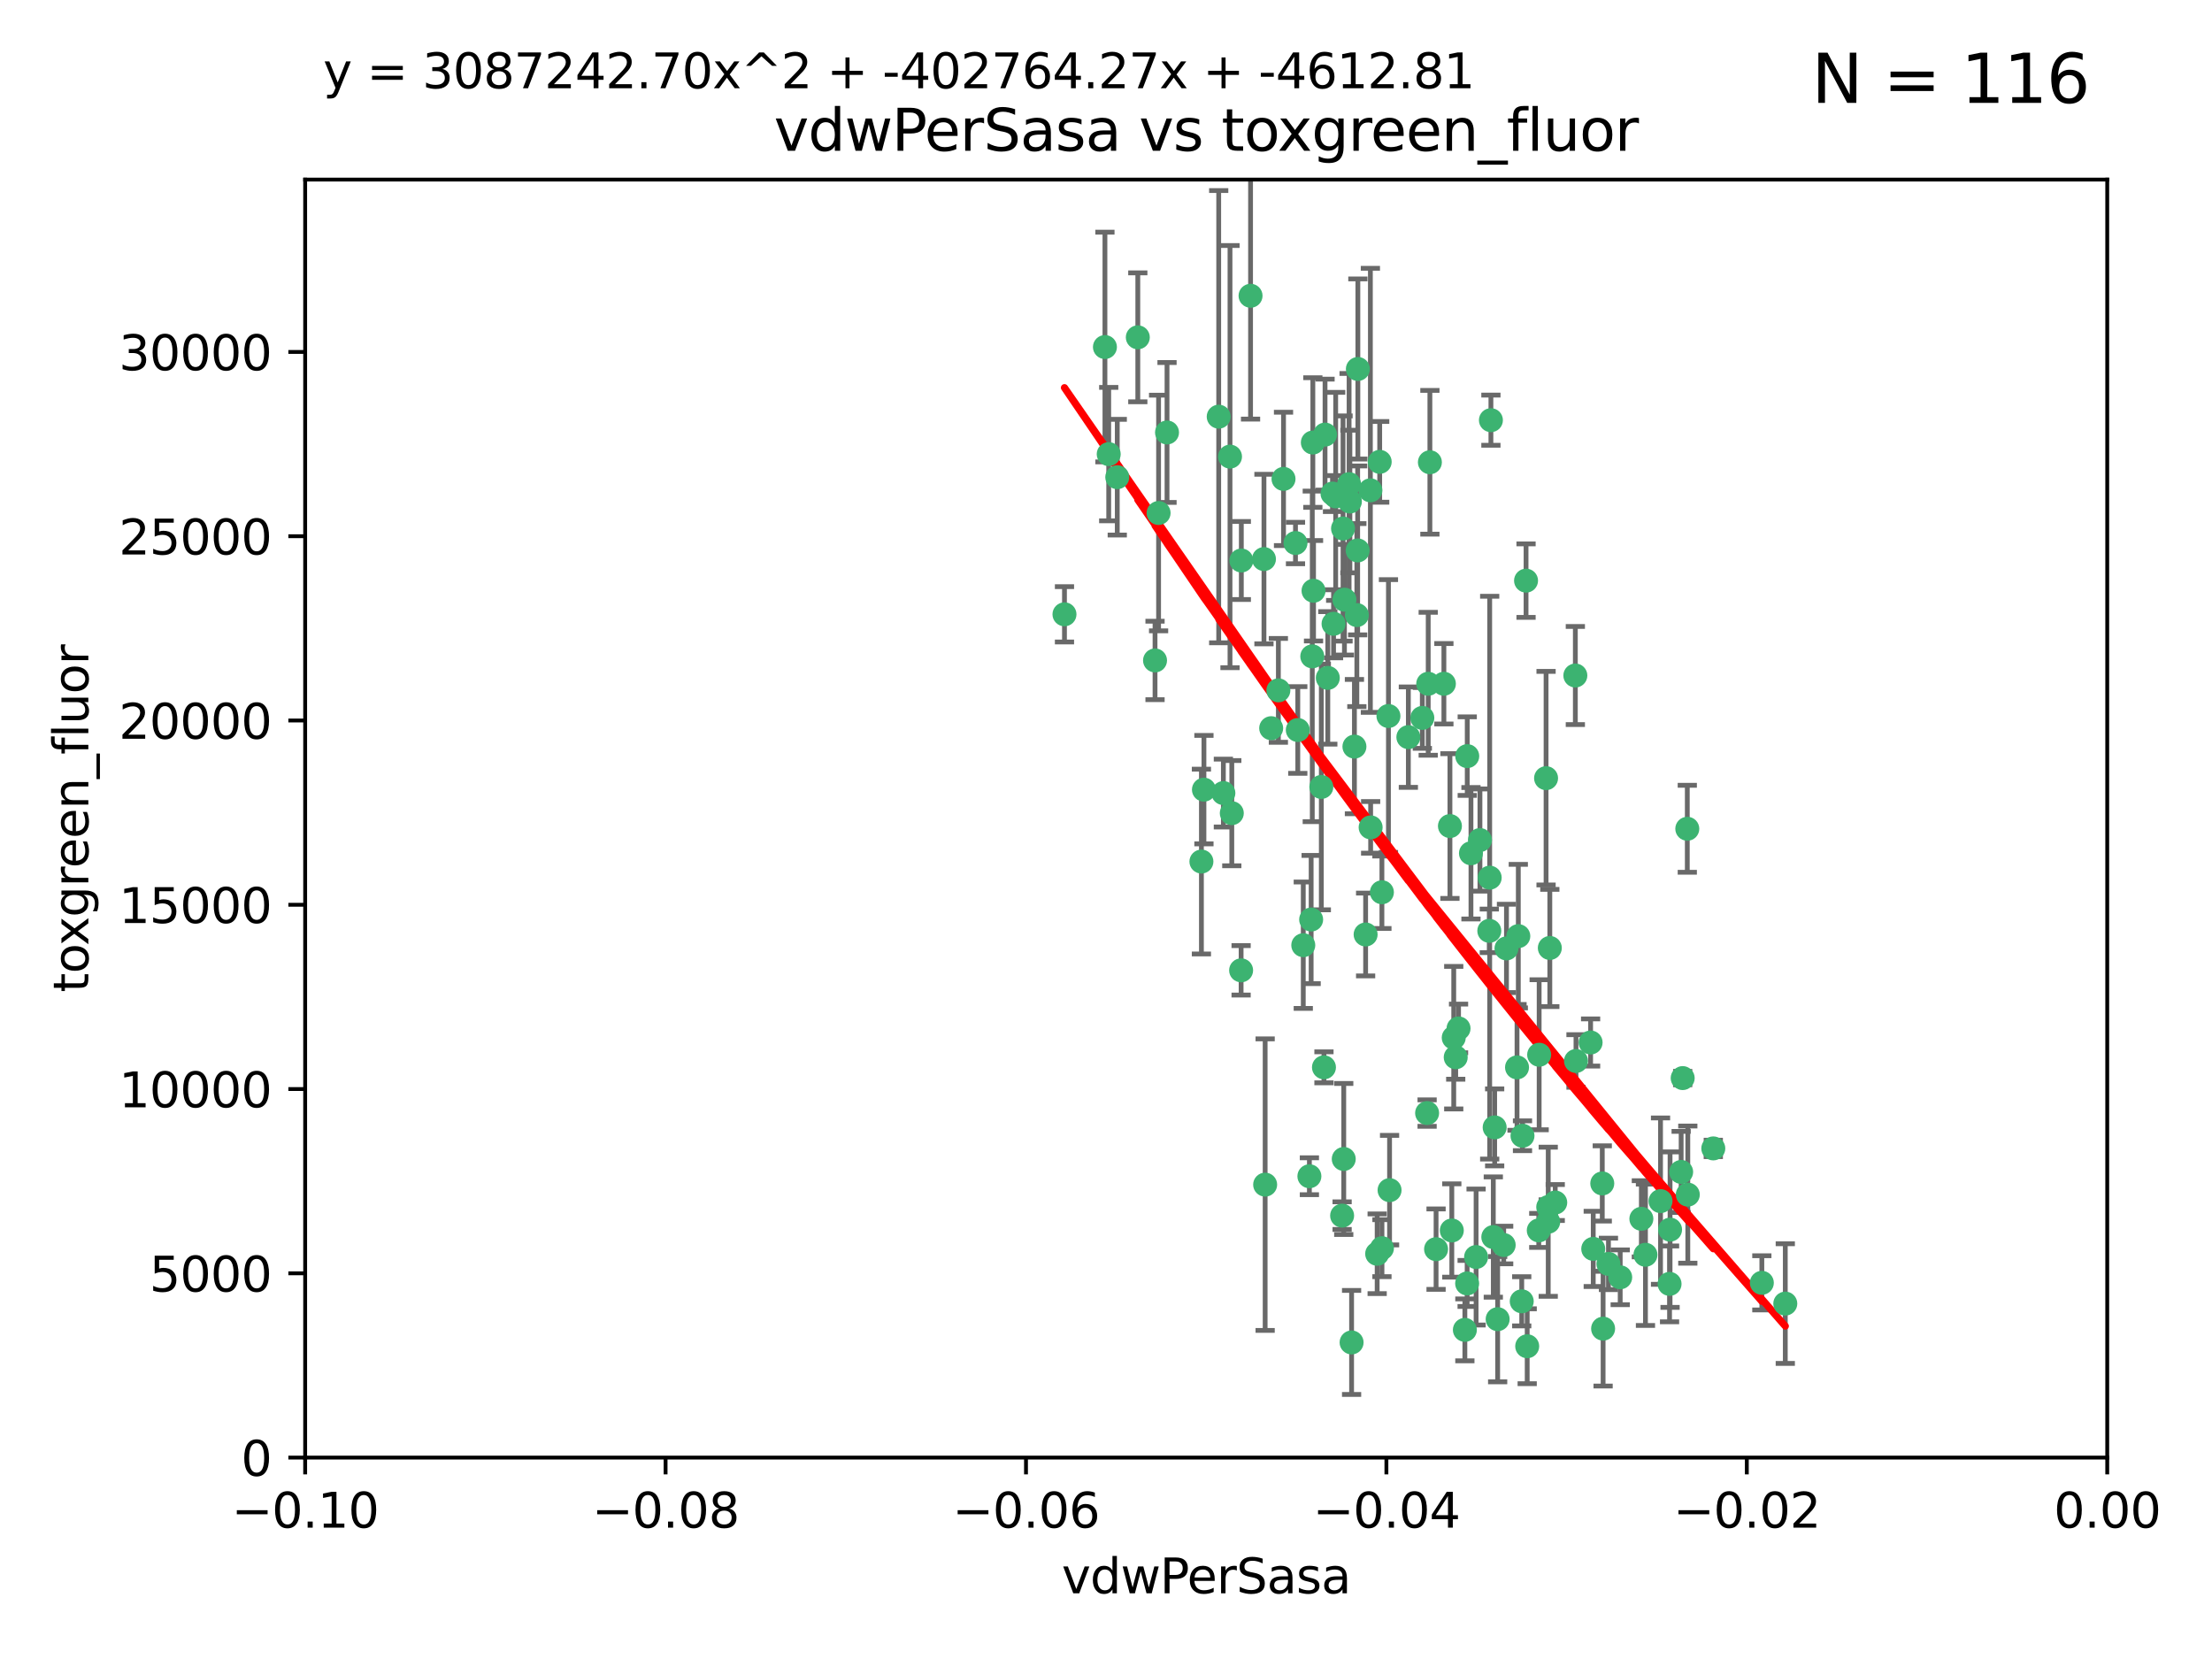 <?xml version="1.0" encoding="utf-8" standalone="no"?>
<!DOCTYPE svg PUBLIC "-//W3C//DTD SVG 1.1//EN"
  "http://www.w3.org/Graphics/SVG/1.1/DTD/svg11.dtd">
<svg xmlns:xlink="http://www.w3.org/1999/xlink" width="460.8pt" height="345.6pt" viewBox="0 0 460.8 345.6" xmlns="http://www.w3.org/2000/svg" version="1.1">
 <defs>
  <style type="text/css">*{stroke-linejoin: round; stroke-linecap: butt}</style>
 </defs>
 <g id="figure_1">
  <g id="patch_1">
   <path d="M 0 345.6 
L 460.8 345.6 
L 460.8 0 
L 0 0 
z
" style="fill: #ffffff"/>
  </g>
  <g id="axes_1">
   <g id="patch_2">
    <path d="M 63.571 303.64 
L 438.975 303.64 
L 438.975 37.411 
L 63.571 37.411 
z
" style="fill: #ffffff"/>
   </g>
   <g id="PathCollection_1">
    <defs>
     <path id="m0de2d6b047" d="M 0 1.118 
C 0.297 1.118 0.581 1 0.791 0.791 
C 1 0.581 1.118 0.297 1.118 0 
C 1.118 -0.297 1 -0.581 0.791 -0.791 
C 0.581 -1 0.297 -1.118 0 -1.118 
C -0.297 -1.118 -0.581 -1 -0.791 -0.791 
C -1 -0.581 -1.118 -0.297 -1.118 0 
C -1.118 0.297 -1 0.581 -0.791 0.791 
C -0.581 1 -0.297 1.118 0 1.118 
z
" style="stroke: #3cb371"/>
    </defs>
    <g clip-path="url(#pdebf058088)">
     <use xlink:href="#m0de2d6b047" x="230.178" y="72.294" style="fill: #3cb371; stroke: #3cb371"/>
     <use xlink:href="#m0de2d6b047" x="273.371" y="136.733" style="fill: #3cb371; stroke: #3cb371"/>
     <use xlink:href="#m0de2d6b047" x="273.49" y="92.187" style="fill: #3cb371; stroke: #3cb371"/>
     <use xlink:href="#m0de2d6b047" x="269.875" y="113.121" style="fill: #3cb371; stroke: #3cb371"/>
     <use xlink:href="#m0de2d6b047" x="285.477" y="102.144" style="fill: #3cb371; stroke: #3cb371"/>
     <use xlink:href="#m0de2d6b047" x="267.381" y="99.763" style="fill: #3cb371; stroke: #3cb371"/>
     <use xlink:href="#m0de2d6b047" x="237.026" y="70.271" style="fill: #3cb371; stroke: #3cb371"/>
     <use xlink:href="#m0de2d6b047" x="282.152" y="155.531" style="fill: #3cb371; stroke: #3cb371"/>
     <use xlink:href="#m0de2d6b047" x="273.633" y="123.063" style="fill: #3cb371; stroke: #3cb371"/>
     <use xlink:href="#m0de2d6b047" x="264.81" y="151.693" style="fill: #3cb371; stroke: #3cb371"/>
     <use xlink:href="#m0de2d6b047" x="275.255" y="163.936" style="fill: #3cb371; stroke: #3cb371"/>
     <use xlink:href="#m0de2d6b047" x="281.206" y="104.476" style="fill: #3cb371; stroke: #3cb371"/>
     <use xlink:href="#m0de2d6b047" x="282.825" y="114.664" style="fill: #3cb371; stroke: #3cb371"/>
     <use xlink:href="#m0de2d6b047" x="266.309" y="143.815" style="fill: #3cb371; stroke: #3cb371"/>
     <use xlink:href="#m0de2d6b047" x="258.59" y="116.762" style="fill: #3cb371; stroke: #3cb371"/>
     <use xlink:href="#m0de2d6b047" x="282.869" y="76.865" style="fill: #3cb371; stroke: #3cb371"/>
     <use xlink:href="#m0de2d6b047" x="243.112" y="90.091" style="fill: #3cb371; stroke: #3cb371"/>
     <use xlink:href="#m0de2d6b047" x="260.513" y="61.614" style="fill: #3cb371; stroke: #3cb371"/>
     <use xlink:href="#m0de2d6b047" x="293.388" y="153.559" style="fill: #3cb371; stroke: #3cb371"/>
     <use xlink:href="#m0de2d6b047" x="277.586" y="102.821" style="fill: #3cb371; stroke: #3cb371"/>
     <use xlink:href="#m0de2d6b047" x="230.966" y="94.6" style="fill: #3cb371; stroke: #3cb371"/>
     <use xlink:href="#m0de2d6b047" x="289.239" y="149.16" style="fill: #3cb371; stroke: #3cb371"/>
     <use xlink:href="#m0de2d6b047" x="221.75" y="127.973" style="fill: #3cb371; stroke: #3cb371"/>
     <use xlink:href="#m0de2d6b047" x="271.497" y="196.901" style="fill: #3cb371; stroke: #3cb371"/>
     <use xlink:href="#m0de2d6b047" x="240.614" y="137.58" style="fill: #3cb371; stroke: #3cb371"/>
     <use xlink:href="#m0de2d6b047" x="250.802" y="164.499" style="fill: #3cb371; stroke: #3cb371"/>
     <use xlink:href="#m0de2d6b047" x="297.524" y="142.442" style="fill: #3cb371; stroke: #3cb371"/>
     <use xlink:href="#m0de2d6b047" x="254.852" y="165.211" style="fill: #3cb371; stroke: #3cb371"/>
     <use xlink:href="#m0de2d6b047" x="263.553" y="246.782" style="fill: #3cb371; stroke: #3cb371"/>
     <use xlink:href="#m0de2d6b047" x="276.03" y="90.534" style="fill: #3cb371; stroke: #3cb371"/>
     <use xlink:href="#m0de2d6b047" x="232.747" y="99.407" style="fill: #3cb371; stroke: #3cb371"/>
     <use xlink:href="#m0de2d6b047" x="296.296" y="149.553" style="fill: #3cb371; stroke: #3cb371"/>
     <use xlink:href="#m0de2d6b047" x="280.072" y="124.926" style="fill: #3cb371; stroke: #3cb371"/>
     <use xlink:href="#m0de2d6b047" x="281.041" y="100.862" style="fill: #3cb371; stroke: #3cb371"/>
     <use xlink:href="#m0de2d6b047" x="241.355" y="106.867" style="fill: #3cb371; stroke: #3cb371"/>
     <use xlink:href="#m0de2d6b047" x="279.78" y="110.098" style="fill: #3cb371; stroke: #3cb371"/>
     <use xlink:href="#m0de2d6b047" x="300.789" y="142.44" style="fill: #3cb371; stroke: #3cb371"/>
     <use xlink:href="#m0de2d6b047" x="282.657" y="128.131" style="fill: #3cb371; stroke: #3cb371"/>
     <use xlink:href="#m0de2d6b047" x="253.879" y="86.8" style="fill: #3cb371; stroke: #3cb371"/>
     <use xlink:href="#m0de2d6b047" x="279.927" y="241.437" style="fill: #3cb371; stroke: #3cb371"/>
     <use xlink:href="#m0de2d6b047" x="297.873" y="96.298" style="fill: #3cb371; stroke: #3cb371"/>
     <use xlink:href="#m0de2d6b047" x="278.246" y="103.401" style="fill: #3cb371; stroke: #3cb371"/>
     <use xlink:href="#m0de2d6b047" x="270.353" y="152.072" style="fill: #3cb371; stroke: #3cb371"/>
     <use xlink:href="#m0de2d6b047" x="287.876" y="185.876" style="fill: #3cb371; stroke: #3cb371"/>
     <use xlink:href="#m0de2d6b047" x="303.842" y="214.241" style="fill: #3cb371; stroke: #3cb371"/>
     <use xlink:href="#m0de2d6b047" x="256.233" y="95.121" style="fill: #3cb371; stroke: #3cb371"/>
     <use xlink:href="#m0de2d6b047" x="322.524" y="251.452" style="fill: #3cb371; stroke: #3cb371"/>
     <use xlink:href="#m0de2d6b047" x="272.771" y="245.034" style="fill: #3cb371; stroke: #3cb371"/>
     <use xlink:href="#m0de2d6b047" x="287.416" y="96.211" style="fill: #3cb371; stroke: #3cb371"/>
     <use xlink:href="#m0de2d6b047" x="258.546" y="202.138" style="fill: #3cb371; stroke: #3cb371"/>
     <use xlink:href="#m0de2d6b047" x="316.291" y="195.013" style="fill: #3cb371; stroke: #3cb371"/>
     <use xlink:href="#m0de2d6b047" x="276.606" y="141.216" style="fill: #3cb371; stroke: #3cb371"/>
     <use xlink:href="#m0de2d6b047" x="250.276" y="179.478" style="fill: #3cb371; stroke: #3cb371"/>
     <use xlink:href="#m0de2d6b047" x="289.472" y="247.93" style="fill: #3cb371; stroke: #3cb371"/>
     <use xlink:href="#m0de2d6b047" x="256.606" y="169.397" style="fill: #3cb371; stroke: #3cb371"/>
     <use xlink:href="#m0de2d6b047" x="297.293" y="231.871" style="fill: #3cb371; stroke: #3cb371"/>
     <use xlink:href="#m0de2d6b047" x="322.856" y="197.478" style="fill: #3cb371; stroke: #3cb371"/>
     <use xlink:href="#m0de2d6b047" x="310.584" y="87.531" style="fill: #3cb371; stroke: #3cb371"/>
     <use xlink:href="#m0de2d6b047" x="281.561" y="279.655" style="fill: #3cb371; stroke: #3cb371"/>
     <use xlink:href="#m0de2d6b047" x="286.888" y="261.183" style="fill: #3cb371; stroke: #3cb371"/>
     <use xlink:href="#m0de2d6b047" x="305.654" y="157.513" style="fill: #3cb371; stroke: #3cb371"/>
     <use xlink:href="#m0de2d6b047" x="310.33" y="182.831" style="fill: #3cb371; stroke: #3cb371"/>
     <use xlink:href="#m0de2d6b047" x="310.249" y="193.912" style="fill: #3cb371; stroke: #3cb371"/>
     <use xlink:href="#m0de2d6b047" x="284.484" y="194.673" style="fill: #3cb371; stroke: #3cb371"/>
     <use xlink:href="#m0de2d6b047" x="306.429" y="177.75" style="fill: #3cb371; stroke: #3cb371"/>
     <use xlink:href="#m0de2d6b047" x="263.306" y="116.464" style="fill: #3cb371; stroke: #3cb371"/>
     <use xlink:href="#m0de2d6b047" x="308.3" y="174.998" style="fill: #3cb371; stroke: #3cb371"/>
     <use xlink:href="#m0de2d6b047" x="302.048" y="172.082" style="fill: #3cb371; stroke: #3cb371"/>
     <use xlink:href="#m0de2d6b047" x="311.365" y="234.855" style="fill: #3cb371; stroke: #3cb371"/>
     <use xlink:href="#m0de2d6b047" x="316.024" y="222.355" style="fill: #3cb371; stroke: #3cb371"/>
     <use xlink:href="#m0de2d6b047" x="307.497" y="261.86" style="fill: #3cb371; stroke: #3cb371"/>
     <use xlink:href="#m0de2d6b047" x="285.529" y="172.356" style="fill: #3cb371; stroke: #3cb371"/>
     <use xlink:href="#m0de2d6b047" x="305.633" y="267.365" style="fill: #3cb371; stroke: #3cb371"/>
     <use xlink:href="#m0de2d6b047" x="320.634" y="219.725" style="fill: #3cb371; stroke: #3cb371"/>
     <use xlink:href="#m0de2d6b047" x="273.135" y="191.554" style="fill: #3cb371; stroke: #3cb371"/>
     <use xlink:href="#m0de2d6b047" x="275.805" y="222.343" style="fill: #3cb371; stroke: #3cb371"/>
     <use xlink:href="#m0de2d6b047" x="322.525" y="254.514" style="fill: #3cb371; stroke: #3cb371"/>
     <use xlink:href="#m0de2d6b047" x="277.804" y="129.947" style="fill: #3cb371; stroke: #3cb371"/>
     <use xlink:href="#m0de2d6b047" x="302.839" y="216.17" style="fill: #3cb371; stroke: #3cb371"/>
     <use xlink:href="#m0de2d6b047" x="341.926" y="253.898" style="fill: #3cb371; stroke: #3cb371"/>
     <use xlink:href="#m0de2d6b047" x="322.074" y="162.105" style="fill: #3cb371; stroke: #3cb371"/>
     <use xlink:href="#m0de2d6b047" x="313.244" y="259.36" style="fill: #3cb371; stroke: #3cb371"/>
     <use xlink:href="#m0de2d6b047" x="299.16" y="260.221" style="fill: #3cb371; stroke: #3cb371"/>
     <use xlink:href="#m0de2d6b047" x="331.902" y="260.163" style="fill: #3cb371; stroke: #3cb371"/>
     <use xlink:href="#m0de2d6b047" x="287.886" y="260.019" style="fill: #3cb371; stroke: #3cb371"/>
     <use xlink:href="#m0de2d6b047" x="328.173" y="140.722" style="fill: #3cb371; stroke: #3cb371"/>
     <use xlink:href="#m0de2d6b047" x="313.826" y="197.571" style="fill: #3cb371; stroke: #3cb371"/>
     <use xlink:href="#m0de2d6b047" x="337.518" y="266.086" style="fill: #3cb371; stroke: #3cb371"/>
     <use xlink:href="#m0de2d6b047" x="350.535" y="224.585" style="fill: #3cb371; stroke: #3cb371"/>
     <use xlink:href="#m0de2d6b047" x="347.799" y="267.457" style="fill: #3cb371; stroke: #3cb371"/>
     <use xlink:href="#m0de2d6b047" x="302.438" y="256.331" style="fill: #3cb371; stroke: #3cb371"/>
     <use xlink:href="#m0de2d6b047" x="305.159" y="277.035" style="fill: #3cb371; stroke: #3cb371"/>
     <use xlink:href="#m0de2d6b047" x="345.919" y="250.216" style="fill: #3cb371; stroke: #3cb371"/>
     <use xlink:href="#m0de2d6b047" x="328.308" y="221.023" style="fill: #3cb371; stroke: #3cb371"/>
     <use xlink:href="#m0de2d6b047" x="318.143" y="280.448" style="fill: #3cb371; stroke: #3cb371"/>
     <use xlink:href="#m0de2d6b047" x="317.164" y="236.599" style="fill: #3cb371; stroke: #3cb371"/>
     <use xlink:href="#m0de2d6b047" x="311.083" y="257.698" style="fill: #3cb371; stroke: #3cb371"/>
     <use xlink:href="#m0de2d6b047" x="371.909" y="271.563" style="fill: #3cb371; stroke: #3cb371"/>
     <use xlink:href="#m0de2d6b047" x="317.903" y="120.958" style="fill: #3cb371; stroke: #3cb371"/>
     <use xlink:href="#m0de2d6b047" x="279.588" y="253.241" style="fill: #3cb371; stroke: #3cb371"/>
     <use xlink:href="#m0de2d6b047" x="356.911" y="239.234" style="fill: #3cb371; stroke: #3cb371"/>
     <use xlink:href="#m0de2d6b047" x="333.956" y="276.784" style="fill: #3cb371; stroke: #3cb371"/>
     <use xlink:href="#m0de2d6b047" x="323.985" y="250.509" style="fill: #3cb371; stroke: #3cb371"/>
     <use xlink:href="#m0de2d6b047" x="367.024" y="267.238" style="fill: #3cb371; stroke: #3cb371"/>
     <use xlink:href="#m0de2d6b047" x="303.252" y="220.252" style="fill: #3cb371; stroke: #3cb371"/>
     <use xlink:href="#m0de2d6b047" x="335.07" y="263.294" style="fill: #3cb371; stroke: #3cb371"/>
     <use xlink:href="#m0de2d6b047" x="317.005" y="271.085" style="fill: #3cb371; stroke: #3cb371"/>
     <use xlink:href="#m0de2d6b047" x="347.905" y="256.155" style="fill: #3cb371; stroke: #3cb371"/>
     <use xlink:href="#m0de2d6b047" x="311.989" y="274.808" style="fill: #3cb371; stroke: #3cb371"/>
     <use xlink:href="#m0de2d6b047" x="342.78" y="261.393" style="fill: #3cb371; stroke: #3cb371"/>
     <use xlink:href="#m0de2d6b047" x="351.494" y="172.649" style="fill: #3cb371; stroke: #3cb371"/>
     <use xlink:href="#m0de2d6b047" x="320.553" y="256.316" style="fill: #3cb371; stroke: #3cb371"/>
     <use xlink:href="#m0de2d6b047" x="333.782" y="246.532" style="fill: #3cb371; stroke: #3cb371"/>
     <use xlink:href="#m0de2d6b047" x="331.351" y="217.17" style="fill: #3cb371; stroke: #3cb371"/>
     <use xlink:href="#m0de2d6b047" x="350.214" y="244.135" style="fill: #3cb371; stroke: #3cb371"/>
     <use xlink:href="#m0de2d6b047" x="351.601" y="248.861" style="fill: #3cb371; stroke: #3cb371"/>
    </g>
   </g>
   <g id="matplotlib.axis_1">
    <g id="xtick_1">
     <g id="line2d_1">
      <defs>
       <path id="m3bd072c69f" d="M 0 0 
L 0 3.5 
" style="stroke: #000000; stroke-width: 0.8"/>
      </defs>
      <g>
       <use xlink:href="#m3bd072c69f" x="63.571" y="303.64" style="stroke: #000000; stroke-width: 0.8"/>
      </g>
     </g>
     <g id="text_1">
      <!-- −0.10 -->
      <g transform="translate(48.249 318.238)scale(0.1 -0.1)">
       <defs>
        <path id="DejaVuSans-2212" d="M 678 2272 
L 4684 2272 
L 4684 1741 
L 678 1741 
L 678 2272 
z
" transform="scale(0.016)"/>
        <path id="DejaVuSans-30" d="M 2034 4250 
Q 1547 4250 1301 3770 
Q 1056 3291 1056 2328 
Q 1056 1369 1301 889 
Q 1547 409 2034 409 
Q 2525 409 2770 889 
Q 3016 1369 3016 2328 
Q 3016 3291 2770 3770 
Q 2525 4250 2034 4250 
z
M 2034 4750 
Q 2819 4750 3233 4129 
Q 3647 3509 3647 2328 
Q 3647 1150 3233 529 
Q 2819 -91 2034 -91 
Q 1250 -91 836 529 
Q 422 1150 422 2328 
Q 422 3509 836 4129 
Q 1250 4750 2034 4750 
z
" transform="scale(0.016)"/>
        <path id="DejaVuSans-2e" d="M 684 794 
L 1344 794 
L 1344 0 
L 684 0 
L 684 794 
z
" transform="scale(0.016)"/>
        <path id="DejaVuSans-31" d="M 794 531 
L 1825 531 
L 1825 4091 
L 703 3866 
L 703 4441 
L 1819 4666 
L 2450 4666 
L 2450 531 
L 3481 531 
L 3481 0 
L 794 0 
L 794 531 
z
" transform="scale(0.016)"/>
       </defs>
       <use xlink:href="#DejaVuSans-2212"/>
       <use xlink:href="#DejaVuSans-30" x="83.789"/>
       <use xlink:href="#DejaVuSans-2e" x="147.412"/>
       <use xlink:href="#DejaVuSans-31" x="179.199"/>
       <use xlink:href="#DejaVuSans-30" x="242.822"/>
      </g>
     </g>
    </g>
    <g id="xtick_2">
     <g id="line2d_2">
      <g>
       <use xlink:href="#m3bd072c69f" x="138.652" y="303.64" style="stroke: #000000; stroke-width: 0.8"/>
      </g>
     </g>
     <g id="text_2">
      <!-- −0.08 -->
      <g transform="translate(123.329 318.238)scale(0.1 -0.1)">
       <defs>
        <path id="DejaVuSans-38" d="M 2034 2216 
Q 1584 2216 1326 1975 
Q 1069 1734 1069 1313 
Q 1069 891 1326 650 
Q 1584 409 2034 409 
Q 2484 409 2743 651 
Q 3003 894 3003 1313 
Q 3003 1734 2745 1975 
Q 2488 2216 2034 2216 
z
M 1403 2484 
Q 997 2584 770 2862 
Q 544 3141 544 3541 
Q 544 4100 942 4425 
Q 1341 4750 2034 4750 
Q 2731 4750 3128 4425 
Q 3525 4100 3525 3541 
Q 3525 3141 3298 2862 
Q 3072 2584 2669 2484 
Q 3125 2378 3379 2068 
Q 3634 1759 3634 1313 
Q 3634 634 3220 271 
Q 2806 -91 2034 -91 
Q 1263 -91 848 271 
Q 434 634 434 1313 
Q 434 1759 690 2068 
Q 947 2378 1403 2484 
z
M 1172 3481 
Q 1172 3119 1398 2916 
Q 1625 2713 2034 2713 
Q 2441 2713 2670 2916 
Q 2900 3119 2900 3481 
Q 2900 3844 2670 4047 
Q 2441 4250 2034 4250 
Q 1625 4250 1398 4047 
Q 1172 3844 1172 3481 
z
" transform="scale(0.016)"/>
       </defs>
       <use xlink:href="#DejaVuSans-2212"/>
       <use xlink:href="#DejaVuSans-30" x="83.789"/>
       <use xlink:href="#DejaVuSans-2e" x="147.412"/>
       <use xlink:href="#DejaVuSans-30" x="179.199"/>
       <use xlink:href="#DejaVuSans-38" x="242.822"/>
      </g>
     </g>
    </g>
    <g id="xtick_3">
     <g id="line2d_3">
      <g>
       <use xlink:href="#m3bd072c69f" x="213.733" y="303.64" style="stroke: #000000; stroke-width: 0.8"/>
      </g>
     </g>
     <g id="text_3">
      <!-- −0.06 -->
      <g transform="translate(198.41 318.238)scale(0.1 -0.1)">
       <defs>
        <path id="DejaVuSans-36" d="M 2113 2584 
Q 1688 2584 1439 2293 
Q 1191 2003 1191 1497 
Q 1191 994 1439 701 
Q 1688 409 2113 409 
Q 2538 409 2786 701 
Q 3034 994 3034 1497 
Q 3034 2003 2786 2293 
Q 2538 2584 2113 2584 
z
M 3366 4563 
L 3366 3988 
Q 3128 4100 2886 4159 
Q 2644 4219 2406 4219 
Q 1781 4219 1451 3797 
Q 1122 3375 1075 2522 
Q 1259 2794 1537 2939 
Q 1816 3084 2150 3084 
Q 2853 3084 3261 2657 
Q 3669 2231 3669 1497 
Q 3669 778 3244 343 
Q 2819 -91 2113 -91 
Q 1303 -91 875 529 
Q 447 1150 447 2328 
Q 447 3434 972 4092 
Q 1497 4750 2381 4750 
Q 2619 4750 2861 4703 
Q 3103 4656 3366 4563 
z
" transform="scale(0.016)"/>
       </defs>
       <use xlink:href="#DejaVuSans-2212"/>
       <use xlink:href="#DejaVuSans-30" x="83.789"/>
       <use xlink:href="#DejaVuSans-2e" x="147.412"/>
       <use xlink:href="#DejaVuSans-30" x="179.199"/>
       <use xlink:href="#DejaVuSans-36" x="242.822"/>
      </g>
     </g>
    </g>
    <g id="xtick_4">
     <g id="line2d_4">
      <g>
       <use xlink:href="#m3bd072c69f" x="288.813" y="303.64" style="stroke: #000000; stroke-width: 0.8"/>
      </g>
     </g>
     <g id="text_4">
      <!-- −0.04 -->
      <g transform="translate(273.491 318.238)scale(0.1 -0.1)">
       <defs>
        <path id="DejaVuSans-34" d="M 2419 4116 
L 825 1625 
L 2419 1625 
L 2419 4116 
z
M 2253 4666 
L 3047 4666 
L 3047 1625 
L 3713 1625 
L 3713 1100 
L 3047 1100 
L 3047 0 
L 2419 0 
L 2419 1100 
L 313 1100 
L 313 1709 
L 2253 4666 
z
" transform="scale(0.016)"/>
       </defs>
       <use xlink:href="#DejaVuSans-2212"/>
       <use xlink:href="#DejaVuSans-30" x="83.789"/>
       <use xlink:href="#DejaVuSans-2e" x="147.412"/>
       <use xlink:href="#DejaVuSans-30" x="179.199"/>
       <use xlink:href="#DejaVuSans-34" x="242.822"/>
      </g>
     </g>
    </g>
    <g id="xtick_5">
     <g id="line2d_5">
      <g>
       <use xlink:href="#m3bd072c69f" x="363.894" y="303.64" style="stroke: #000000; stroke-width: 0.8"/>
      </g>
     </g>
     <g id="text_5">
      <!-- −0.02 -->
      <g transform="translate(348.572 318.238)scale(0.1 -0.1)">
       <defs>
        <path id="DejaVuSans-32" d="M 1228 531 
L 3431 531 
L 3431 0 
L 469 0 
L 469 531 
Q 828 903 1448 1529 
Q 2069 2156 2228 2338 
Q 2531 2678 2651 2914 
Q 2772 3150 2772 3378 
Q 2772 3750 2511 3984 
Q 2250 4219 1831 4219 
Q 1534 4219 1204 4116 
Q 875 4013 500 3803 
L 500 4441 
Q 881 4594 1212 4672 
Q 1544 4750 1819 4750 
Q 2544 4750 2975 4387 
Q 3406 4025 3406 3419 
Q 3406 3131 3298 2873 
Q 3191 2616 2906 2266 
Q 2828 2175 2409 1742 
Q 1991 1309 1228 531 
z
" transform="scale(0.016)"/>
       </defs>
       <use xlink:href="#DejaVuSans-2212"/>
       <use xlink:href="#DejaVuSans-30" x="83.789"/>
       <use xlink:href="#DejaVuSans-2e" x="147.412"/>
       <use xlink:href="#DejaVuSans-30" x="179.199"/>
       <use xlink:href="#DejaVuSans-32" x="242.822"/>
      </g>
     </g>
    </g>
    <g id="xtick_6">
     <g id="line2d_6">
      <g>
       <use xlink:href="#m3bd072c69f" x="438.975" y="303.64" style="stroke: #000000; stroke-width: 0.8"/>
      </g>
     </g>
     <g id="text_6">
      <!-- 0.00 -->
      <g transform="translate(427.842 318.238)scale(0.1 -0.1)">
       <use xlink:href="#DejaVuSans-30"/>
       <use xlink:href="#DejaVuSans-2e" x="63.623"/>
       <use xlink:href="#DejaVuSans-30" x="95.41"/>
       <use xlink:href="#DejaVuSans-30" x="159.033"/>
      </g>
     </g>
    </g>
    <g id="text_7">
     <!-- vdwPerSasa -->
     <g transform="translate(221.178 331.917)scale(0.1 -0.1)">
      <defs>
       <path id="DejaVuSans-76" d="M 191 3500 
L 800 3500 
L 1894 563 
L 2988 3500 
L 3597 3500 
L 2284 0 
L 1503 0 
L 191 3500 
z
" transform="scale(0.016)"/>
       <path id="DejaVuSans-64" d="M 2906 2969 
L 2906 4863 
L 3481 4863 
L 3481 0 
L 2906 0 
L 2906 525 
Q 2725 213 2448 61 
Q 2172 -91 1784 -91 
Q 1150 -91 751 415 
Q 353 922 353 1747 
Q 353 2572 751 3078 
Q 1150 3584 1784 3584 
Q 2172 3584 2448 3432 
Q 2725 3281 2906 2969 
z
M 947 1747 
Q 947 1113 1208 752 
Q 1469 391 1925 391 
Q 2381 391 2643 752 
Q 2906 1113 2906 1747 
Q 2906 2381 2643 2742 
Q 2381 3103 1925 3103 
Q 1469 3103 1208 2742 
Q 947 2381 947 1747 
z
" transform="scale(0.016)"/>
       <path id="DejaVuSans-77" d="M 269 3500 
L 844 3500 
L 1563 769 
L 2278 3500 
L 2956 3500 
L 3675 769 
L 4391 3500 
L 4966 3500 
L 4050 0 
L 3372 0 
L 2619 2869 
L 1863 0 
L 1184 0 
L 269 3500 
z
" transform="scale(0.016)"/>
       <path id="DejaVuSans-50" d="M 1259 4147 
L 1259 2394 
L 2053 2394 
Q 2494 2394 2734 2622 
Q 2975 2850 2975 3272 
Q 2975 3691 2734 3919 
Q 2494 4147 2053 4147 
L 1259 4147 
z
M 628 4666 
L 2053 4666 
Q 2838 4666 3239 4311 
Q 3641 3956 3641 3272 
Q 3641 2581 3239 2228 
Q 2838 1875 2053 1875 
L 1259 1875 
L 1259 0 
L 628 0 
L 628 4666 
z
" transform="scale(0.016)"/>
       <path id="DejaVuSans-65" d="M 3597 1894 
L 3597 1613 
L 953 1613 
Q 991 1019 1311 708 
Q 1631 397 2203 397 
Q 2534 397 2845 478 
Q 3156 559 3463 722 
L 3463 178 
Q 3153 47 2828 -22 
Q 2503 -91 2169 -91 
Q 1331 -91 842 396 
Q 353 884 353 1716 
Q 353 2575 817 3079 
Q 1281 3584 2069 3584 
Q 2775 3584 3186 3129 
Q 3597 2675 3597 1894 
z
M 3022 2063 
Q 3016 2534 2758 2815 
Q 2500 3097 2075 3097 
Q 1594 3097 1305 2825 
Q 1016 2553 972 2059 
L 3022 2063 
z
" transform="scale(0.016)"/>
       <path id="DejaVuSans-72" d="M 2631 2963 
Q 2534 3019 2420 3045 
Q 2306 3072 2169 3072 
Q 1681 3072 1420 2755 
Q 1159 2438 1159 1844 
L 1159 0 
L 581 0 
L 581 3500 
L 1159 3500 
L 1159 2956 
Q 1341 3275 1631 3429 
Q 1922 3584 2338 3584 
Q 2397 3584 2469 3576 
Q 2541 3569 2628 3553 
L 2631 2963 
z
" transform="scale(0.016)"/>
       <path id="DejaVuSans-53" d="M 3425 4513 
L 3425 3897 
Q 3066 4069 2747 4153 
Q 2428 4238 2131 4238 
Q 1616 4238 1336 4038 
Q 1056 3838 1056 3469 
Q 1056 3159 1242 3001 
Q 1428 2844 1947 2747 
L 2328 2669 
Q 3034 2534 3370 2195 
Q 3706 1856 3706 1288 
Q 3706 609 3251 259 
Q 2797 -91 1919 -91 
Q 1588 -91 1214 -16 
Q 841 59 441 206 
L 441 856 
Q 825 641 1194 531 
Q 1563 422 1919 422 
Q 2459 422 2753 634 
Q 3047 847 3047 1241 
Q 3047 1584 2836 1778 
Q 2625 1972 2144 2069 
L 1759 2144 
Q 1053 2284 737 2584 
Q 422 2884 422 3419 
Q 422 4038 858 4394 
Q 1294 4750 2059 4750 
Q 2388 4750 2728 4690 
Q 3069 4631 3425 4513 
z
" transform="scale(0.016)"/>
       <path id="DejaVuSans-61" d="M 2194 1759 
Q 1497 1759 1228 1600 
Q 959 1441 959 1056 
Q 959 750 1161 570 
Q 1363 391 1709 391 
Q 2188 391 2477 730 
Q 2766 1069 2766 1631 
L 2766 1759 
L 2194 1759 
z
M 3341 1997 
L 3341 0 
L 2766 0 
L 2766 531 
Q 2569 213 2275 61 
Q 1981 -91 1556 -91 
Q 1019 -91 701 211 
Q 384 513 384 1019 
Q 384 1609 779 1909 
Q 1175 2209 1959 2209 
L 2766 2209 
L 2766 2266 
Q 2766 2663 2505 2880 
Q 2244 3097 1772 3097 
Q 1472 3097 1187 3025 
Q 903 2953 641 2809 
L 641 3341 
Q 956 3463 1253 3523 
Q 1550 3584 1831 3584 
Q 2591 3584 2966 3190 
Q 3341 2797 3341 1997 
z
" transform="scale(0.016)"/>
       <path id="DejaVuSans-73" d="M 2834 3397 
L 2834 2853 
Q 2591 2978 2328 3040 
Q 2066 3103 1784 3103 
Q 1356 3103 1142 2972 
Q 928 2841 928 2578 
Q 928 2378 1081 2264 
Q 1234 2150 1697 2047 
L 1894 2003 
Q 2506 1872 2764 1633 
Q 3022 1394 3022 966 
Q 3022 478 2636 193 
Q 2250 -91 1575 -91 
Q 1294 -91 989 -36 
Q 684 19 347 128 
L 347 722 
Q 666 556 975 473 
Q 1284 391 1588 391 
Q 1994 391 2212 530 
Q 2431 669 2431 922 
Q 2431 1156 2273 1281 
Q 2116 1406 1581 1522 
L 1381 1569 
Q 847 1681 609 1914 
Q 372 2147 372 2553 
Q 372 3047 722 3315 
Q 1072 3584 1716 3584 
Q 2034 3584 2315 3537 
Q 2597 3491 2834 3397 
z
" transform="scale(0.016)"/>
      </defs>
      <use xlink:href="#DejaVuSans-76"/>
      <use xlink:href="#DejaVuSans-64" x="59.18"/>
      <use xlink:href="#DejaVuSans-77" x="122.656"/>
      <use xlink:href="#DejaVuSans-50" x="204.443"/>
      <use xlink:href="#DejaVuSans-65" x="261.121"/>
      <use xlink:href="#DejaVuSans-72" x="322.645"/>
      <use xlink:href="#DejaVuSans-53" x="363.758"/>
      <use xlink:href="#DejaVuSans-61" x="427.234"/>
      <use xlink:href="#DejaVuSans-73" x="488.514"/>
      <use xlink:href="#DejaVuSans-61" x="540.613"/>
     </g>
    </g>
   </g>
   <g id="matplotlib.axis_2">
    <g id="ytick_1">
     <g id="line2d_7">
      <defs>
       <path id="m1d1d2b7b3b" d="M 0 0 
L -3.5 0 
" style="stroke: #000000; stroke-width: 0.8"/>
      </defs>
      <g>
       <use xlink:href="#m1d1d2b7b3b" x="63.571" y="303.64" style="stroke: #000000; stroke-width: 0.8"/>
      </g>
     </g>
     <g id="text_8">
      <!-- 0 -->
      <g transform="translate(50.209 307.439)scale(0.1 -0.1)">
       <use xlink:href="#DejaVuSans-30"/>
      </g>
     </g>
    </g>
    <g id="ytick_2">
     <g id="line2d_8">
      <g>
       <use xlink:href="#m1d1d2b7b3b" x="63.571" y="265.253" style="stroke: #000000; stroke-width: 0.8"/>
      </g>
     </g>
     <g id="text_9">
      <!-- 5000 -->
      <g transform="translate(31.121 269.052)scale(0.1 -0.1)">
       <defs>
        <path id="DejaVuSans-35" d="M 691 4666 
L 3169 4666 
L 3169 4134 
L 1269 4134 
L 1269 2991 
Q 1406 3038 1543 3061 
Q 1681 3084 1819 3084 
Q 2600 3084 3056 2656 
Q 3513 2228 3513 1497 
Q 3513 744 3044 326 
Q 2575 -91 1722 -91 
Q 1428 -91 1123 -41 
Q 819 9 494 109 
L 494 744 
Q 775 591 1075 516 
Q 1375 441 1709 441 
Q 2250 441 2565 725 
Q 2881 1009 2881 1497 
Q 2881 1984 2565 2268 
Q 2250 2553 1709 2553 
Q 1456 2553 1204 2497 
Q 953 2441 691 2322 
L 691 4666 
z
" transform="scale(0.016)"/>
       </defs>
       <use xlink:href="#DejaVuSans-35"/>
       <use xlink:href="#DejaVuSans-30" x="63.623"/>
       <use xlink:href="#DejaVuSans-30" x="127.246"/>
       <use xlink:href="#DejaVuSans-30" x="190.869"/>
      </g>
     </g>
    </g>
    <g id="ytick_3">
     <g id="line2d_9">
      <g>
       <use xlink:href="#m1d1d2b7b3b" x="63.571" y="226.866" style="stroke: #000000; stroke-width: 0.8"/>
      </g>
     </g>
     <g id="text_10">
      <!-- 10000 -->
      <g transform="translate(24.759 230.665)scale(0.1 -0.1)">
       <use xlink:href="#DejaVuSans-31"/>
       <use xlink:href="#DejaVuSans-30" x="63.623"/>
       <use xlink:href="#DejaVuSans-30" x="127.246"/>
       <use xlink:href="#DejaVuSans-30" x="190.869"/>
       <use xlink:href="#DejaVuSans-30" x="254.492"/>
      </g>
     </g>
    </g>
    <g id="ytick_4">
     <g id="line2d_10">
      <g>
       <use xlink:href="#m1d1d2b7b3b" x="63.571" y="188.479" style="stroke: #000000; stroke-width: 0.8"/>
      </g>
     </g>
     <g id="text_11">
      <!-- 15000 -->
      <g transform="translate(24.759 192.278)scale(0.1 -0.1)">
       <use xlink:href="#DejaVuSans-31"/>
       <use xlink:href="#DejaVuSans-35" x="63.623"/>
       <use xlink:href="#DejaVuSans-30" x="127.246"/>
       <use xlink:href="#DejaVuSans-30" x="190.869"/>
       <use xlink:href="#DejaVuSans-30" x="254.492"/>
      </g>
     </g>
    </g>
    <g id="ytick_5">
     <g id="line2d_11">
      <g>
       <use xlink:href="#m1d1d2b7b3b" x="63.571" y="150.092" style="stroke: #000000; stroke-width: 0.8"/>
      </g>
     </g>
     <g id="text_12">
      <!-- 20000 -->
      <g transform="translate(24.759 153.891)scale(0.1 -0.1)">
       <use xlink:href="#DejaVuSans-32"/>
       <use xlink:href="#DejaVuSans-30" x="63.623"/>
       <use xlink:href="#DejaVuSans-30" x="127.246"/>
       <use xlink:href="#DejaVuSans-30" x="190.869"/>
       <use xlink:href="#DejaVuSans-30" x="254.492"/>
      </g>
     </g>
    </g>
    <g id="ytick_6">
     <g id="line2d_12">
      <g>
       <use xlink:href="#m1d1d2b7b3b" x="63.571" y="111.705" style="stroke: #000000; stroke-width: 0.8"/>
      </g>
     </g>
     <g id="text_13">
      <!-- 25000 -->
      <g transform="translate(24.759 115.504)scale(0.1 -0.1)">
       <use xlink:href="#DejaVuSans-32"/>
       <use xlink:href="#DejaVuSans-35" x="63.623"/>
       <use xlink:href="#DejaVuSans-30" x="127.246"/>
       <use xlink:href="#DejaVuSans-30" x="190.869"/>
       <use xlink:href="#DejaVuSans-30" x="254.492"/>
      </g>
     </g>
    </g>
    <g id="ytick_7">
     <g id="line2d_13">
      <g>
       <use xlink:href="#m1d1d2b7b3b" x="63.571" y="73.317" style="stroke: #000000; stroke-width: 0.8"/>
      </g>
     </g>
     <g id="text_14">
      <!-- 30000 -->
      <g transform="translate(24.759 77.117)scale(0.1 -0.1)">
       <defs>
        <path id="DejaVuSans-33" d="M 2597 2516 
Q 3050 2419 3304 2112 
Q 3559 1806 3559 1356 
Q 3559 666 3084 287 
Q 2609 -91 1734 -91 
Q 1441 -91 1130 -33 
Q 819 25 488 141 
L 488 750 
Q 750 597 1062 519 
Q 1375 441 1716 441 
Q 2309 441 2620 675 
Q 2931 909 2931 1356 
Q 2931 1769 2642 2001 
Q 2353 2234 1838 2234 
L 1294 2234 
L 1294 2753 
L 1863 2753 
Q 2328 2753 2575 2939 
Q 2822 3125 2822 3475 
Q 2822 3834 2567 4026 
Q 2313 4219 1838 4219 
Q 1578 4219 1281 4162 
Q 984 4106 628 3988 
L 628 4550 
Q 988 4650 1302 4700 
Q 1616 4750 1894 4750 
Q 2613 4750 3031 4423 
Q 3450 4097 3450 3541 
Q 3450 3153 3228 2886 
Q 3006 2619 2597 2516 
z
" transform="scale(0.016)"/>
       </defs>
       <use xlink:href="#DejaVuSans-33"/>
       <use xlink:href="#DejaVuSans-30" x="63.623"/>
       <use xlink:href="#DejaVuSans-30" x="127.246"/>
       <use xlink:href="#DejaVuSans-30" x="190.869"/>
       <use xlink:href="#DejaVuSans-30" x="254.492"/>
      </g>
     </g>
    </g>
    <g id="text_15">
     <!-- toxgreen_fluor -->
     <g transform="translate(18.401 206.72)rotate(-90)scale(0.1 -0.1)">
      <defs>
       <path id="DejaVuSans-74" d="M 1172 4494 
L 1172 3500 
L 2356 3500 
L 2356 3053 
L 1172 3053 
L 1172 1153 
Q 1172 725 1289 603 
Q 1406 481 1766 481 
L 2356 481 
L 2356 0 
L 1766 0 
Q 1100 0 847 248 
Q 594 497 594 1153 
L 594 3053 
L 172 3053 
L 172 3500 
L 594 3500 
L 594 4494 
L 1172 4494 
z
" transform="scale(0.016)"/>
       <path id="DejaVuSans-6f" d="M 1959 3097 
Q 1497 3097 1228 2736 
Q 959 2375 959 1747 
Q 959 1119 1226 758 
Q 1494 397 1959 397 
Q 2419 397 2687 759 
Q 2956 1122 2956 1747 
Q 2956 2369 2687 2733 
Q 2419 3097 1959 3097 
z
M 1959 3584 
Q 2709 3584 3137 3096 
Q 3566 2609 3566 1747 
Q 3566 888 3137 398 
Q 2709 -91 1959 -91 
Q 1206 -91 779 398 
Q 353 888 353 1747 
Q 353 2609 779 3096 
Q 1206 3584 1959 3584 
z
" transform="scale(0.016)"/>
       <path id="DejaVuSans-78" d="M 3513 3500 
L 2247 1797 
L 3578 0 
L 2900 0 
L 1881 1375 
L 863 0 
L 184 0 
L 1544 1831 
L 300 3500 
L 978 3500 
L 1906 2253 
L 2834 3500 
L 3513 3500 
z
" transform="scale(0.016)"/>
       <path id="DejaVuSans-67" d="M 2906 1791 
Q 2906 2416 2648 2759 
Q 2391 3103 1925 3103 
Q 1463 3103 1205 2759 
Q 947 2416 947 1791 
Q 947 1169 1205 825 
Q 1463 481 1925 481 
Q 2391 481 2648 825 
Q 2906 1169 2906 1791 
z
M 3481 434 
Q 3481 -459 3084 -895 
Q 2688 -1331 1869 -1331 
Q 1566 -1331 1297 -1286 
Q 1028 -1241 775 -1147 
L 775 -588 
Q 1028 -725 1275 -790 
Q 1522 -856 1778 -856 
Q 2344 -856 2625 -561 
Q 2906 -266 2906 331 
L 2906 616 
Q 2728 306 2450 153 
Q 2172 0 1784 0 
Q 1141 0 747 490 
Q 353 981 353 1791 
Q 353 2603 747 3093 
Q 1141 3584 1784 3584 
Q 2172 3584 2450 3431 
Q 2728 3278 2906 2969 
L 2906 3500 
L 3481 3500 
L 3481 434 
z
" transform="scale(0.016)"/>
       <path id="DejaVuSans-6e" d="M 3513 2113 
L 3513 0 
L 2938 0 
L 2938 2094 
Q 2938 2591 2744 2837 
Q 2550 3084 2163 3084 
Q 1697 3084 1428 2787 
Q 1159 2491 1159 1978 
L 1159 0 
L 581 0 
L 581 3500 
L 1159 3500 
L 1159 2956 
Q 1366 3272 1645 3428 
Q 1925 3584 2291 3584 
Q 2894 3584 3203 3211 
Q 3513 2838 3513 2113 
z
" transform="scale(0.016)"/>
       <path id="DejaVuSans-5f" d="M 3263 -1063 
L 3263 -1509 
L -63 -1509 
L -63 -1063 
L 3263 -1063 
z
" transform="scale(0.016)"/>
       <path id="DejaVuSans-66" d="M 2375 4863 
L 2375 4384 
L 1825 4384 
Q 1516 4384 1395 4259 
Q 1275 4134 1275 3809 
L 1275 3500 
L 2222 3500 
L 2222 3053 
L 1275 3053 
L 1275 0 
L 697 0 
L 697 3053 
L 147 3053 
L 147 3500 
L 697 3500 
L 697 3744 
Q 697 4328 969 4595 
Q 1241 4863 1831 4863 
L 2375 4863 
z
" transform="scale(0.016)"/>
       <path id="DejaVuSans-6c" d="M 603 4863 
L 1178 4863 
L 1178 0 
L 603 0 
L 603 4863 
z
" transform="scale(0.016)"/>
       <path id="DejaVuSans-75" d="M 544 1381 
L 544 3500 
L 1119 3500 
L 1119 1403 
Q 1119 906 1312 657 
Q 1506 409 1894 409 
Q 2359 409 2629 706 
Q 2900 1003 2900 1516 
L 2900 3500 
L 3475 3500 
L 3475 0 
L 2900 0 
L 2900 538 
Q 2691 219 2414 64 
Q 2138 -91 1772 -91 
Q 1169 -91 856 284 
Q 544 659 544 1381 
z
M 1991 3584 
L 1991 3584 
z
" transform="scale(0.016)"/>
      </defs>
      <use xlink:href="#DejaVuSans-74"/>
      <use xlink:href="#DejaVuSans-6f" x="39.209"/>
      <use xlink:href="#DejaVuSans-78" x="97.266"/>
      <use xlink:href="#DejaVuSans-67" x="156.445"/>
      <use xlink:href="#DejaVuSans-72" x="219.922"/>
      <use xlink:href="#DejaVuSans-65" x="258.785"/>
      <use xlink:href="#DejaVuSans-65" x="320.309"/>
      <use xlink:href="#DejaVuSans-6e" x="381.832"/>
      <use xlink:href="#DejaVuSans-5f" x="445.211"/>
      <use xlink:href="#DejaVuSans-66" x="495.211"/>
      <use xlink:href="#DejaVuSans-6c" x="530.416"/>
      <use xlink:href="#DejaVuSans-75" x="558.199"/>
      <use xlink:href="#DejaVuSans-6f" x="621.578"/>
      <use xlink:href="#DejaVuSans-72" x="682.76"/>
     </g>
    </g>
   </g>
   <g id="LineCollection_1">
    <path d="M 230.178 96.224 
L 230.178 48.364 
" clip-path="url(#pdebf058088)" style="fill: none; stroke: #696969"/>
    <path d="M 273.371 171.165 
L 273.371 102.302 
" clip-path="url(#pdebf058088)" style="fill: none; stroke: #696969"/>
    <path d="M 273.49 105.69 
L 273.49 78.685 
" clip-path="url(#pdebf058088)" style="fill: none; stroke: #696969"/>
    <path d="M 269.875 117.435 
L 269.875 108.807 
" clip-path="url(#pdebf058088)" style="fill: none; stroke: #696969"/>
    <path d="M 285.477 148.395 
L 285.477 55.893 
" clip-path="url(#pdebf058088)" style="fill: none; stroke: #696969"/>
    <path d="M 267.381 113.651 
L 267.381 85.875 
" clip-path="url(#pdebf058088)" style="fill: none; stroke: #696969"/>
    <path d="M 237.026 83.696 
L 237.026 56.846 
" clip-path="url(#pdebf058088)" style="fill: none; stroke: #696969"/>
    <path d="M 282.152 169.522 
L 282.152 141.54 
" clip-path="url(#pdebf058088)" style="fill: none; stroke: #696969"/>
    <path d="M 273.633 133.529 
L 273.633 112.598 
" clip-path="url(#pdebf058088)" style="fill: none; stroke: #696969"/>
    <path d="M 264.81 152.217 
L 264.81 151.168 
" clip-path="url(#pdebf058088)" style="fill: none; stroke: #696969"/>
    <path d="M 275.255 189.529 
L 275.255 138.343 
" clip-path="url(#pdebf058088)" style="fill: none; stroke: #696969"/>
    <path d="M 281.206 119.328 
L 281.206 89.623 
" clip-path="url(#pdebf058088)" style="fill: none; stroke: #696969"/>
    <path d="M 282.825 132.255 
L 282.825 97.072 
" clip-path="url(#pdebf058088)" style="fill: none; stroke: #696969"/>
    <path d="M 266.309 154.632 
L 266.309 132.999 
" clip-path="url(#pdebf058088)" style="fill: none; stroke: #696969"/>
    <path d="M 258.59 124.89 
L 258.59 108.635 
" clip-path="url(#pdebf058088)" style="fill: none; stroke: #696969"/>
    <path d="M 282.869 95.625 
L 282.869 58.105 
" clip-path="url(#pdebf058088)" style="fill: none; stroke: #696969"/>
    <path d="M 243.112 104.662 
L 243.112 75.52 
" clip-path="url(#pdebf058088)" style="fill: none; stroke: #696969"/>
    <path d="M 260.513 87.306 
L 260.513 35.922 
" clip-path="url(#pdebf058088)" style="fill: none; stroke: #696969"/>
    <path d="M 293.388 164.019 
L 293.388 143.098 
" clip-path="url(#pdebf058088)" style="fill: none; stroke: #696969"/>
    <path d="M 277.586 106.565 
L 277.586 99.077 
" clip-path="url(#pdebf058088)" style="fill: none; stroke: #696969"/>
    <path d="M 230.966 108.495 
L 230.966 80.704 
" clip-path="url(#pdebf058088)" style="fill: none; stroke: #696969"/>
    <path d="M 289.239 177.569 
L 289.239 120.752 
" clip-path="url(#pdebf058088)" style="fill: none; stroke: #696969"/>
    <path d="M 221.75 133.734 
L 221.75 122.212 
" clip-path="url(#pdebf058088)" style="fill: none; stroke: #696969"/>
    <path d="M 271.497 210.068 
L 271.497 183.734 
" clip-path="url(#pdebf058088)" style="fill: none; stroke: #696969"/>
    <path d="M 240.614 145.75 
L 240.614 129.411 
" clip-path="url(#pdebf058088)" style="fill: none; stroke: #696969"/>
    <path d="M 250.802 175.794 
L 250.802 153.204 
" clip-path="url(#pdebf058088)" style="fill: none; stroke: #696969"/>
    <path d="M 297.524 157.326 
L 297.524 127.559 
" clip-path="url(#pdebf058088)" style="fill: none; stroke: #696969"/>
    <path d="M 254.852 172.279 
L 254.852 158.142 
" clip-path="url(#pdebf058088)" style="fill: none; stroke: #696969"/>
    <path d="M 263.553 277.15 
L 263.553 216.415 
" clip-path="url(#pdebf058088)" style="fill: none; stroke: #696969"/>
    <path d="M 276.03 102.091 
L 276.03 78.978 
" clip-path="url(#pdebf058088)" style="fill: none; stroke: #696969"/>
    <path d="M 232.747 111.46 
L 232.747 87.355 
" clip-path="url(#pdebf058088)" style="fill: none; stroke: #696969"/>
    <path d="M 296.296 155.89 
L 296.296 143.216 
" clip-path="url(#pdebf058088)" style="fill: none; stroke: #696969"/>
    <path d="M 280.072 136.454 
L 280.072 113.398 
" clip-path="url(#pdebf058088)" style="fill: none; stroke: #696969"/>
    <path d="M 281.041 123.923 
L 281.041 77.801 
" clip-path="url(#pdebf058088)" style="fill: none; stroke: #696969"/>
    <path d="M 241.355 131.412 
L 241.355 82.321 
" clip-path="url(#pdebf058088)" style="fill: none; stroke: #696969"/>
    <path d="M 279.78 133.552 
L 279.78 86.644 
" clip-path="url(#pdebf058088)" style="fill: none; stroke: #696969"/>
    <path d="M 300.789 150.817 
L 300.789 134.064 
" clip-path="url(#pdebf058088)" style="fill: none; stroke: #696969"/>
    <path d="M 282.657 147.188 
L 282.657 109.074 
" clip-path="url(#pdebf058088)" style="fill: none; stroke: #696969"/>
    <path d="M 253.879 133.906 
L 253.879 39.694 
" clip-path="url(#pdebf058088)" style="fill: none; stroke: #696969"/>
    <path d="M 279.927 257.169 
L 279.927 225.706 
" clip-path="url(#pdebf058088)" style="fill: none; stroke: #696969"/>
    <path d="M 297.873 111.272 
L 297.873 81.324 
" clip-path="url(#pdebf058088)" style="fill: none; stroke: #696969"/>
    <path d="M 278.246 125.071 
L 278.246 81.732 
" clip-path="url(#pdebf058088)" style="fill: none; stroke: #696969"/>
    <path d="M 270.353 161.104 
L 270.353 143.04 
" clip-path="url(#pdebf058088)" style="fill: none; stroke: #696969"/>
    <path d="M 287.876 193.423 
L 287.876 178.328 
" clip-path="url(#pdebf058088)" style="fill: none; stroke: #696969"/>
    <path d="M 303.842 219.31 
L 303.842 209.172 
" clip-path="url(#pdebf058088)" style="fill: none; stroke: #696969"/>
    <path d="M 256.233 139.091 
L 256.233 51.151 
" clip-path="url(#pdebf058088)" style="fill: none; stroke: #696969"/>
    <path d="M 322.524 252.966 
L 322.524 249.939 
" clip-path="url(#pdebf058088)" style="fill: none; stroke: #696969"/>
    <path d="M 272.771 248.879 
L 272.771 241.19 
" clip-path="url(#pdebf058088)" style="fill: none; stroke: #696969"/>
    <path d="M 287.416 104.619 
L 287.416 87.804 
" clip-path="url(#pdebf058088)" style="fill: none; stroke: #696969"/>
    <path d="M 258.546 207.288 
L 258.546 196.989 
" clip-path="url(#pdebf058088)" style="fill: none; stroke: #696969"/>
    <path d="M 316.291 209.965 
L 316.291 180.06 
" clip-path="url(#pdebf058088)" style="fill: none; stroke: #696969"/>
    <path d="M 276.606 155.019 
L 276.606 127.413 
" clip-path="url(#pdebf058088)" style="fill: none; stroke: #696969"/>
    <path d="M 250.276 198.728 
L 250.276 160.228 
" clip-path="url(#pdebf058088)" style="fill: none; stroke: #696969"/>
    <path d="M 289.472 259.34 
L 289.472 236.521 
" clip-path="url(#pdebf058088)" style="fill: none; stroke: #696969"/>
    <path d="M 256.606 180.358 
L 256.606 158.436 
" clip-path="url(#pdebf058088)" style="fill: none; stroke: #696969"/>
    <path d="M 297.293 234.629 
L 297.293 229.112 
" clip-path="url(#pdebf058088)" style="fill: none; stroke: #696969"/>
    <path d="M 322.856 209.686 
L 322.856 185.269 
" clip-path="url(#pdebf058088)" style="fill: none; stroke: #696969"/>
    <path d="M 310.584 92.76 
L 310.584 82.303 
" clip-path="url(#pdebf058088)" style="fill: none; stroke: #696969"/>
    <path d="M 281.561 290.49 
L 281.561 268.821 
" clip-path="url(#pdebf058088)" style="fill: none; stroke: #696969"/>
    <path d="M 286.888 269.484 
L 286.888 252.882 
" clip-path="url(#pdebf058088)" style="fill: none; stroke: #696969"/>
    <path d="M 305.654 165.694 
L 305.654 149.332 
" clip-path="url(#pdebf058088)" style="fill: none; stroke: #696969"/>
    <path d="M 310.33 241.451 
L 310.33 124.21 
" clip-path="url(#pdebf058088)" style="fill: none; stroke: #696969"/>
    <path d="M 310.249 198.445 
L 310.249 189.38 
" clip-path="url(#pdebf058088)" style="fill: none; stroke: #696969"/>
    <path d="M 284.484 203.301 
L 284.484 186.045 
" clip-path="url(#pdebf058088)" style="fill: none; stroke: #696969"/>
    <path d="M 306.429 191.442 
L 306.429 164.057 
" clip-path="url(#pdebf058088)" style="fill: none; stroke: #696969"/>
    <path d="M 263.306 134.122 
L 263.306 98.805 
" clip-path="url(#pdebf058088)" style="fill: none; stroke: #696969"/>
    <path d="M 308.3 185.644 
L 308.3 164.352 
" clip-path="url(#pdebf058088)" style="fill: none; stroke: #696969"/>
    <path d="M 302.048 187.16 
L 302.048 157.004 
" clip-path="url(#pdebf058088)" style="fill: none; stroke: #696969"/>
    <path d="M 311.365 242.872 
L 311.365 226.838 
" clip-path="url(#pdebf058088)" style="fill: none; stroke: #696969"/>
    <path d="M 316.024 235.457 
L 316.024 209.253 
" clip-path="url(#pdebf058088)" style="fill: none; stroke: #696969"/>
    <path d="M 307.497 276.024 
L 307.497 247.696 
" clip-path="url(#pdebf058088)" style="fill: none; stroke: #696969"/>
    <path d="M 285.529 177.734 
L 285.529 166.978 
" clip-path="url(#pdebf058088)" style="fill: none; stroke: #696969"/>
    <path d="M 305.633 272.161 
L 305.633 262.568 
" clip-path="url(#pdebf058088)" style="fill: none; stroke: #696969"/>
    <path d="M 320.634 235.353 
L 320.634 204.097 
" clip-path="url(#pdebf058088)" style="fill: none; stroke: #696969"/>
    <path d="M 273.135 204.905 
L 273.135 178.202 
" clip-path="url(#pdebf058088)" style="fill: none; stroke: #696969"/>
    <path d="M 275.805 225.57 
L 275.805 219.116 
" clip-path="url(#pdebf058088)" style="fill: none; stroke: #696969"/>
    <path d="M 322.525 270.051 
L 322.525 238.978 
" clip-path="url(#pdebf058088)" style="fill: none; stroke: #696969"/>
    <path d="M 277.804 137.038 
L 277.804 122.856 
" clip-path="url(#pdebf058088)" style="fill: none; stroke: #696969"/>
    <path d="M 302.839 231.016 
L 302.839 201.324 
" clip-path="url(#pdebf058088)" style="fill: none; stroke: #696969"/>
    <path d="M 341.926 261.829 
L 341.926 245.966 
" clip-path="url(#pdebf058088)" style="fill: none; stroke: #696969"/>
    <path d="M 322.074 184.351 
L 322.074 139.86 
" clip-path="url(#pdebf058088)" style="fill: none; stroke: #696969"/>
    <path d="M 313.244 263.278 
L 313.244 255.442 
" clip-path="url(#pdebf058088)" style="fill: none; stroke: #696969"/>
    <path d="M 299.16 268.597 
L 299.16 251.844 
" clip-path="url(#pdebf058088)" style="fill: none; stroke: #696969"/>
    <path d="M 331.902 268.001 
L 331.902 252.325 
" clip-path="url(#pdebf058088)" style="fill: none; stroke: #696969"/>
    <path d="M 287.886 265.948 
L 287.886 254.089 
" clip-path="url(#pdebf058088)" style="fill: none; stroke: #696969"/>
    <path d="M 328.173 150.938 
L 328.173 130.506 
" clip-path="url(#pdebf058088)" style="fill: none; stroke: #696969"/>
    <path d="M 313.826 206.772 
L 313.826 188.371 
" clip-path="url(#pdebf058088)" style="fill: none; stroke: #696969"/>
    <path d="M 337.518 271.795 
L 337.518 260.376 
" clip-path="url(#pdebf058088)" style="fill: none; stroke: #696969"/>
    <path d="M 350.535 225.986 
L 350.535 223.184 
" clip-path="url(#pdebf058088)" style="fill: none; stroke: #696969"/>
    <path d="M 347.799 275.356 
L 347.799 259.558 
" clip-path="url(#pdebf058088)" style="fill: none; stroke: #696969"/>
    <path d="M 302.438 266.051 
L 302.438 246.611 
" clip-path="url(#pdebf058088)" style="fill: none; stroke: #696969"/>
    <path d="M 305.159 283.483 
L 305.159 270.588 
" clip-path="url(#pdebf058088)" style="fill: none; stroke: #696969"/>
    <path d="M 345.919 267.545 
L 345.919 232.888 
" clip-path="url(#pdebf058088)" style="fill: none; stroke: #696969"/>
    <path d="M 328.308 226.502 
L 328.308 215.543 
" clip-path="url(#pdebf058088)" style="fill: none; stroke: #696969"/>
    <path d="M 318.143 288.249 
L 318.143 272.647 
" clip-path="url(#pdebf058088)" style="fill: none; stroke: #696969"/>
    <path d="M 317.164 239.704 
L 317.164 233.493 
" clip-path="url(#pdebf058088)" style="fill: none; stroke: #696969"/>
    <path d="M 311.083 270.226 
L 311.083 245.171 
" clip-path="url(#pdebf058088)" style="fill: none; stroke: #696969"/>
    <path d="M 371.909 284.025 
L 371.909 259.101 
" clip-path="url(#pdebf058088)" style="fill: none; stroke: #696969"/>
    <path d="M 317.903 128.612 
L 317.903 113.304 
" clip-path="url(#pdebf058088)" style="fill: none; stroke: #696969"/>
    <path d="M 279.588 256.118 
L 279.588 250.365 
" clip-path="url(#pdebf058088)" style="fill: none; stroke: #696969"/>
    <path d="M 356.911 240.949 
L 356.911 237.518 
" clip-path="url(#pdebf058088)" style="fill: none; stroke: #696969"/>
    <path d="M 333.956 288.737 
L 333.956 264.83 
" clip-path="url(#pdebf058088)" style="fill: none; stroke: #696969"/>
    <path d="M 323.985 254.253 
L 323.985 246.765 
" clip-path="url(#pdebf058088)" style="fill: none; stroke: #696969"/>
    <path d="M 367.024 272.884 
L 367.024 261.591 
" clip-path="url(#pdebf058088)" style="fill: none; stroke: #696969"/>
    <path d="M 303.252 224.823 
L 303.252 215.68 
" clip-path="url(#pdebf058088)" style="fill: none; stroke: #696969"/>
    <path d="M 335.07 268.654 
L 335.07 257.933 
" clip-path="url(#pdebf058088)" style="fill: none; stroke: #696969"/>
    <path d="M 317.005 276.209 
L 317.005 265.962 
" clip-path="url(#pdebf058088)" style="fill: none; stroke: #696969"/>
    <path d="M 347.905 272.35 
L 347.905 239.959 
" clip-path="url(#pdebf058088)" style="fill: none; stroke: #696969"/>
    <path d="M 311.989 287.858 
L 311.989 261.759 
" clip-path="url(#pdebf058088)" style="fill: none; stroke: #696969"/>
    <path d="M 342.78 276.115 
L 342.78 246.672 
" clip-path="url(#pdebf058088)" style="fill: none; stroke: #696969"/>
    <path d="M 351.494 181.707 
L 351.494 163.591 
" clip-path="url(#pdebf058088)" style="fill: none; stroke: #696969"/>
    <path d="M 320.553 259.862 
L 320.553 252.77 
" clip-path="url(#pdebf058088)" style="fill: none; stroke: #696969"/>
    <path d="M 333.782 254.369 
L 333.782 238.695 
" clip-path="url(#pdebf058088)" style="fill: none; stroke: #696969"/>
    <path d="M 331.351 222.082 
L 331.351 212.258 
" clip-path="url(#pdebf058088)" style="fill: none; stroke: #696969"/>
    <path d="M 350.214 252.577 
L 350.214 235.693 
" clip-path="url(#pdebf058088)" style="fill: none; stroke: #696969"/>
    <path d="M 351.601 263.148 
L 351.601 234.574 
" clip-path="url(#pdebf058088)" style="fill: none; stroke: #696969"/>
   </g>
   <g id="line2d_14">
    <defs>
     <path id="m36ad40096d" d="M 2 0 
L -2 -0 
" style="stroke: #696969"/>
    </defs>
    <g clip-path="url(#pdebf058088)">
     <use xlink:href="#m36ad40096d" x="230.178" y="96.224" style="fill: #696969; stroke: #696969"/>
     <use xlink:href="#m36ad40096d" x="273.371" y="171.165" style="fill: #696969; stroke: #696969"/>
     <use xlink:href="#m36ad40096d" x="273.49" y="105.69" style="fill: #696969; stroke: #696969"/>
     <use xlink:href="#m36ad40096d" x="269.875" y="117.435" style="fill: #696969; stroke: #696969"/>
     <use xlink:href="#m36ad40096d" x="285.477" y="148.395" style="fill: #696969; stroke: #696969"/>
     <use xlink:href="#m36ad40096d" x="267.381" y="113.651" style="fill: #696969; stroke: #696969"/>
     <use xlink:href="#m36ad40096d" x="237.026" y="83.696" style="fill: #696969; stroke: #696969"/>
     <use xlink:href="#m36ad40096d" x="282.152" y="169.522" style="fill: #696969; stroke: #696969"/>
     <use xlink:href="#m36ad40096d" x="273.633" y="133.529" style="fill: #696969; stroke: #696969"/>
     <use xlink:href="#m36ad40096d" x="264.81" y="152.217" style="fill: #696969; stroke: #696969"/>
     <use xlink:href="#m36ad40096d" x="275.255" y="189.529" style="fill: #696969; stroke: #696969"/>
     <use xlink:href="#m36ad40096d" x="281.206" y="119.328" style="fill: #696969; stroke: #696969"/>
     <use xlink:href="#m36ad40096d" x="282.825" y="132.255" style="fill: #696969; stroke: #696969"/>
     <use xlink:href="#m36ad40096d" x="266.309" y="154.632" style="fill: #696969; stroke: #696969"/>
     <use xlink:href="#m36ad40096d" x="258.59" y="124.89" style="fill: #696969; stroke: #696969"/>
     <use xlink:href="#m36ad40096d" x="282.869" y="95.625" style="fill: #696969; stroke: #696969"/>
     <use xlink:href="#m36ad40096d" x="243.112" y="104.662" style="fill: #696969; stroke: #696969"/>
     <use xlink:href="#m36ad40096d" x="260.513" y="87.306" style="fill: #696969; stroke: #696969"/>
     <use xlink:href="#m36ad40096d" x="293.388" y="164.019" style="fill: #696969; stroke: #696969"/>
     <use xlink:href="#m36ad40096d" x="277.586" y="106.565" style="fill: #696969; stroke: #696969"/>
     <use xlink:href="#m36ad40096d" x="230.966" y="108.495" style="fill: #696969; stroke: #696969"/>
     <use xlink:href="#m36ad40096d" x="289.239" y="177.569" style="fill: #696969; stroke: #696969"/>
     <use xlink:href="#m36ad40096d" x="221.75" y="133.734" style="fill: #696969; stroke: #696969"/>
     <use xlink:href="#m36ad40096d" x="271.497" y="210.068" style="fill: #696969; stroke: #696969"/>
     <use xlink:href="#m36ad40096d" x="240.614" y="145.75" style="fill: #696969; stroke: #696969"/>
     <use xlink:href="#m36ad40096d" x="250.802" y="175.794" style="fill: #696969; stroke: #696969"/>
     <use xlink:href="#m36ad40096d" x="297.524" y="157.326" style="fill: #696969; stroke: #696969"/>
     <use xlink:href="#m36ad40096d" x="254.852" y="172.279" style="fill: #696969; stroke: #696969"/>
     <use xlink:href="#m36ad40096d" x="263.553" y="277.15" style="fill: #696969; stroke: #696969"/>
     <use xlink:href="#m36ad40096d" x="276.03" y="102.091" style="fill: #696969; stroke: #696969"/>
     <use xlink:href="#m36ad40096d" x="232.747" y="111.46" style="fill: #696969; stroke: #696969"/>
     <use xlink:href="#m36ad40096d" x="296.296" y="155.89" style="fill: #696969; stroke: #696969"/>
     <use xlink:href="#m36ad40096d" x="280.072" y="136.454" style="fill: #696969; stroke: #696969"/>
     <use xlink:href="#m36ad40096d" x="281.041" y="123.923" style="fill: #696969; stroke: #696969"/>
     <use xlink:href="#m36ad40096d" x="241.355" y="131.412" style="fill: #696969; stroke: #696969"/>
     <use xlink:href="#m36ad40096d" x="279.78" y="133.552" style="fill: #696969; stroke: #696969"/>
     <use xlink:href="#m36ad40096d" x="300.789" y="150.817" style="fill: #696969; stroke: #696969"/>
     <use xlink:href="#m36ad40096d" x="282.657" y="147.188" style="fill: #696969; stroke: #696969"/>
     <use xlink:href="#m36ad40096d" x="253.879" y="133.906" style="fill: #696969; stroke: #696969"/>
     <use xlink:href="#m36ad40096d" x="279.927" y="257.169" style="fill: #696969; stroke: #696969"/>
     <use xlink:href="#m36ad40096d" x="297.873" y="111.272" style="fill: #696969; stroke: #696969"/>
     <use xlink:href="#m36ad40096d" x="278.246" y="125.071" style="fill: #696969; stroke: #696969"/>
     <use xlink:href="#m36ad40096d" x="270.353" y="161.104" style="fill: #696969; stroke: #696969"/>
     <use xlink:href="#m36ad40096d" x="287.876" y="193.423" style="fill: #696969; stroke: #696969"/>
     <use xlink:href="#m36ad40096d" x="303.842" y="219.31" style="fill: #696969; stroke: #696969"/>
     <use xlink:href="#m36ad40096d" x="256.233" y="139.091" style="fill: #696969; stroke: #696969"/>
     <use xlink:href="#m36ad40096d" x="322.524" y="252.966" style="fill: #696969; stroke: #696969"/>
     <use xlink:href="#m36ad40096d" x="272.771" y="248.879" style="fill: #696969; stroke: #696969"/>
     <use xlink:href="#m36ad40096d" x="287.416" y="104.619" style="fill: #696969; stroke: #696969"/>
     <use xlink:href="#m36ad40096d" x="258.546" y="207.288" style="fill: #696969; stroke: #696969"/>
     <use xlink:href="#m36ad40096d" x="316.291" y="209.965" style="fill: #696969; stroke: #696969"/>
     <use xlink:href="#m36ad40096d" x="276.606" y="155.019" style="fill: #696969; stroke: #696969"/>
     <use xlink:href="#m36ad40096d" x="250.276" y="198.728" style="fill: #696969; stroke: #696969"/>
     <use xlink:href="#m36ad40096d" x="289.472" y="259.34" style="fill: #696969; stroke: #696969"/>
     <use xlink:href="#m36ad40096d" x="256.606" y="180.358" style="fill: #696969; stroke: #696969"/>
     <use xlink:href="#m36ad40096d" x="297.293" y="234.629" style="fill: #696969; stroke: #696969"/>
     <use xlink:href="#m36ad40096d" x="322.856" y="209.686" style="fill: #696969; stroke: #696969"/>
     <use xlink:href="#m36ad40096d" x="310.584" y="92.76" style="fill: #696969; stroke: #696969"/>
     <use xlink:href="#m36ad40096d" x="281.561" y="290.49" style="fill: #696969; stroke: #696969"/>
     <use xlink:href="#m36ad40096d" x="286.888" y="269.484" style="fill: #696969; stroke: #696969"/>
     <use xlink:href="#m36ad40096d" x="305.654" y="165.694" style="fill: #696969; stroke: #696969"/>
     <use xlink:href="#m36ad40096d" x="310.33" y="241.451" style="fill: #696969; stroke: #696969"/>
     <use xlink:href="#m36ad40096d" x="310.249" y="198.445" style="fill: #696969; stroke: #696969"/>
     <use xlink:href="#m36ad40096d" x="284.484" y="203.301" style="fill: #696969; stroke: #696969"/>
     <use xlink:href="#m36ad40096d" x="306.429" y="191.442" style="fill: #696969; stroke: #696969"/>
     <use xlink:href="#m36ad40096d" x="263.306" y="134.122" style="fill: #696969; stroke: #696969"/>
     <use xlink:href="#m36ad40096d" x="308.3" y="185.644" style="fill: #696969; stroke: #696969"/>
     <use xlink:href="#m36ad40096d" x="302.048" y="187.16" style="fill: #696969; stroke: #696969"/>
     <use xlink:href="#m36ad40096d" x="311.365" y="242.872" style="fill: #696969; stroke: #696969"/>
     <use xlink:href="#m36ad40096d" x="316.024" y="235.457" style="fill: #696969; stroke: #696969"/>
     <use xlink:href="#m36ad40096d" x="307.497" y="276.024" style="fill: #696969; stroke: #696969"/>
     <use xlink:href="#m36ad40096d" x="285.529" y="177.734" style="fill: #696969; stroke: #696969"/>
     <use xlink:href="#m36ad40096d" x="305.633" y="272.161" style="fill: #696969; stroke: #696969"/>
     <use xlink:href="#m36ad40096d" x="320.634" y="235.353" style="fill: #696969; stroke: #696969"/>
     <use xlink:href="#m36ad40096d" x="273.135" y="204.905" style="fill: #696969; stroke: #696969"/>
     <use xlink:href="#m36ad40096d" x="275.805" y="225.57" style="fill: #696969; stroke: #696969"/>
     <use xlink:href="#m36ad40096d" x="322.525" y="270.051" style="fill: #696969; stroke: #696969"/>
     <use xlink:href="#m36ad40096d" x="277.804" y="137.038" style="fill: #696969; stroke: #696969"/>
     <use xlink:href="#m36ad40096d" x="302.839" y="231.016" style="fill: #696969; stroke: #696969"/>
     <use xlink:href="#m36ad40096d" x="341.926" y="261.829" style="fill: #696969; stroke: #696969"/>
     <use xlink:href="#m36ad40096d" x="322.074" y="184.351" style="fill: #696969; stroke: #696969"/>
     <use xlink:href="#m36ad40096d" x="313.244" y="263.278" style="fill: #696969; stroke: #696969"/>
     <use xlink:href="#m36ad40096d" x="299.16" y="268.597" style="fill: #696969; stroke: #696969"/>
     <use xlink:href="#m36ad40096d" x="331.902" y="268.001" style="fill: #696969; stroke: #696969"/>
     <use xlink:href="#m36ad40096d" x="287.886" y="265.948" style="fill: #696969; stroke: #696969"/>
     <use xlink:href="#m36ad40096d" x="328.173" y="150.938" style="fill: #696969; stroke: #696969"/>
     <use xlink:href="#m36ad40096d" x="313.826" y="206.772" style="fill: #696969; stroke: #696969"/>
     <use xlink:href="#m36ad40096d" x="337.518" y="271.795" style="fill: #696969; stroke: #696969"/>
     <use xlink:href="#m36ad40096d" x="350.535" y="225.986" style="fill: #696969; stroke: #696969"/>
     <use xlink:href="#m36ad40096d" x="347.799" y="275.356" style="fill: #696969; stroke: #696969"/>
     <use xlink:href="#m36ad40096d" x="302.438" y="266.051" style="fill: #696969; stroke: #696969"/>
     <use xlink:href="#m36ad40096d" x="305.159" y="283.483" style="fill: #696969; stroke: #696969"/>
     <use xlink:href="#m36ad40096d" x="345.919" y="267.545" style="fill: #696969; stroke: #696969"/>
     <use xlink:href="#m36ad40096d" x="328.308" y="226.502" style="fill: #696969; stroke: #696969"/>
     <use xlink:href="#m36ad40096d" x="318.143" y="288.249" style="fill: #696969; stroke: #696969"/>
     <use xlink:href="#m36ad40096d" x="317.164" y="239.704" style="fill: #696969; stroke: #696969"/>
     <use xlink:href="#m36ad40096d" x="311.083" y="270.226" style="fill: #696969; stroke: #696969"/>
     <use xlink:href="#m36ad40096d" x="371.909" y="284.025" style="fill: #696969; stroke: #696969"/>
     <use xlink:href="#m36ad40096d" x="317.903" y="128.612" style="fill: #696969; stroke: #696969"/>
     <use xlink:href="#m36ad40096d" x="279.588" y="256.118" style="fill: #696969; stroke: #696969"/>
     <use xlink:href="#m36ad40096d" x="356.911" y="240.949" style="fill: #696969; stroke: #696969"/>
     <use xlink:href="#m36ad40096d" x="333.956" y="288.737" style="fill: #696969; stroke: #696969"/>
     <use xlink:href="#m36ad40096d" x="323.985" y="254.253" style="fill: #696969; stroke: #696969"/>
     <use xlink:href="#m36ad40096d" x="367.024" y="272.884" style="fill: #696969; stroke: #696969"/>
     <use xlink:href="#m36ad40096d" x="303.252" y="224.823" style="fill: #696969; stroke: #696969"/>
     <use xlink:href="#m36ad40096d" x="335.07" y="268.654" style="fill: #696969; stroke: #696969"/>
     <use xlink:href="#m36ad40096d" x="317.005" y="276.209" style="fill: #696969; stroke: #696969"/>
     <use xlink:href="#m36ad40096d" x="347.905" y="272.35" style="fill: #696969; stroke: #696969"/>
     <use xlink:href="#m36ad40096d" x="311.989" y="287.858" style="fill: #696969; stroke: #696969"/>
     <use xlink:href="#m36ad40096d" x="342.78" y="276.115" style="fill: #696969; stroke: #696969"/>
     <use xlink:href="#m36ad40096d" x="351.494" y="181.707" style="fill: #696969; stroke: #696969"/>
     <use xlink:href="#m36ad40096d" x="320.553" y="259.862" style="fill: #696969; stroke: #696969"/>
     <use xlink:href="#m36ad40096d" x="333.782" y="254.369" style="fill: #696969; stroke: #696969"/>
     <use xlink:href="#m36ad40096d" x="331.351" y="222.082" style="fill: #696969; stroke: #696969"/>
     <use xlink:href="#m36ad40096d" x="350.214" y="252.577" style="fill: #696969; stroke: #696969"/>
     <use xlink:href="#m36ad40096d" x="351.601" y="263.148" style="fill: #696969; stroke: #696969"/>
    </g>
   </g>
   <g id="line2d_15">
    <g clip-path="url(#pdebf058088)">
     <use xlink:href="#m36ad40096d" x="230.178" y="48.364" style="fill: #696969; stroke: #696969"/>
     <use xlink:href="#m36ad40096d" x="273.371" y="102.302" style="fill: #696969; stroke: #696969"/>
     <use xlink:href="#m36ad40096d" x="273.49" y="78.685" style="fill: #696969; stroke: #696969"/>
     <use xlink:href="#m36ad40096d" x="269.875" y="108.807" style="fill: #696969; stroke: #696969"/>
     <use xlink:href="#m36ad40096d" x="285.477" y="55.893" style="fill: #696969; stroke: #696969"/>
     <use xlink:href="#m36ad40096d" x="267.381" y="85.875" style="fill: #696969; stroke: #696969"/>
     <use xlink:href="#m36ad40096d" x="237.026" y="56.846" style="fill: #696969; stroke: #696969"/>
     <use xlink:href="#m36ad40096d" x="282.152" y="141.54" style="fill: #696969; stroke: #696969"/>
     <use xlink:href="#m36ad40096d" x="273.633" y="112.598" style="fill: #696969; stroke: #696969"/>
     <use xlink:href="#m36ad40096d" x="264.81" y="151.168" style="fill: #696969; stroke: #696969"/>
     <use xlink:href="#m36ad40096d" x="275.255" y="138.343" style="fill: #696969; stroke: #696969"/>
     <use xlink:href="#m36ad40096d" x="281.206" y="89.623" style="fill: #696969; stroke: #696969"/>
     <use xlink:href="#m36ad40096d" x="282.825" y="97.072" style="fill: #696969; stroke: #696969"/>
     <use xlink:href="#m36ad40096d" x="266.309" y="132.999" style="fill: #696969; stroke: #696969"/>
     <use xlink:href="#m36ad40096d" x="258.59" y="108.635" style="fill: #696969; stroke: #696969"/>
     <use xlink:href="#m36ad40096d" x="282.869" y="58.105" style="fill: #696969; stroke: #696969"/>
     <use xlink:href="#m36ad40096d" x="243.112" y="75.52" style="fill: #696969; stroke: #696969"/>
     <use xlink:href="#m36ad40096d" x="260.513" y="35.922" style="fill: #696969; stroke: #696969"/>
     <use xlink:href="#m36ad40096d" x="293.388" y="143.098" style="fill: #696969; stroke: #696969"/>
     <use xlink:href="#m36ad40096d" x="277.586" y="99.077" style="fill: #696969; stroke: #696969"/>
     <use xlink:href="#m36ad40096d" x="230.966" y="80.704" style="fill: #696969; stroke: #696969"/>
     <use xlink:href="#m36ad40096d" x="289.239" y="120.752" style="fill: #696969; stroke: #696969"/>
     <use xlink:href="#m36ad40096d" x="221.75" y="122.212" style="fill: #696969; stroke: #696969"/>
     <use xlink:href="#m36ad40096d" x="271.497" y="183.734" style="fill: #696969; stroke: #696969"/>
     <use xlink:href="#m36ad40096d" x="240.614" y="129.411" style="fill: #696969; stroke: #696969"/>
     <use xlink:href="#m36ad40096d" x="250.802" y="153.204" style="fill: #696969; stroke: #696969"/>
     <use xlink:href="#m36ad40096d" x="297.524" y="127.559" style="fill: #696969; stroke: #696969"/>
     <use xlink:href="#m36ad40096d" x="254.852" y="158.142" style="fill: #696969; stroke: #696969"/>
     <use xlink:href="#m36ad40096d" x="263.553" y="216.415" style="fill: #696969; stroke: #696969"/>
     <use xlink:href="#m36ad40096d" x="276.03" y="78.978" style="fill: #696969; stroke: #696969"/>
     <use xlink:href="#m36ad40096d" x="232.747" y="87.355" style="fill: #696969; stroke: #696969"/>
     <use xlink:href="#m36ad40096d" x="296.296" y="143.216" style="fill: #696969; stroke: #696969"/>
     <use xlink:href="#m36ad40096d" x="280.072" y="113.398" style="fill: #696969; stroke: #696969"/>
     <use xlink:href="#m36ad40096d" x="281.041" y="77.801" style="fill: #696969; stroke: #696969"/>
     <use xlink:href="#m36ad40096d" x="241.355" y="82.321" style="fill: #696969; stroke: #696969"/>
     <use xlink:href="#m36ad40096d" x="279.78" y="86.644" style="fill: #696969; stroke: #696969"/>
     <use xlink:href="#m36ad40096d" x="300.789" y="134.064" style="fill: #696969; stroke: #696969"/>
     <use xlink:href="#m36ad40096d" x="282.657" y="109.074" style="fill: #696969; stroke: #696969"/>
     <use xlink:href="#m36ad40096d" x="253.879" y="39.694" style="fill: #696969; stroke: #696969"/>
     <use xlink:href="#m36ad40096d" x="279.927" y="225.706" style="fill: #696969; stroke: #696969"/>
     <use xlink:href="#m36ad40096d" x="297.873" y="81.324" style="fill: #696969; stroke: #696969"/>
     <use xlink:href="#m36ad40096d" x="278.246" y="81.732" style="fill: #696969; stroke: #696969"/>
     <use xlink:href="#m36ad40096d" x="270.353" y="143.04" style="fill: #696969; stroke: #696969"/>
     <use xlink:href="#m36ad40096d" x="287.876" y="178.328" style="fill: #696969; stroke: #696969"/>
     <use xlink:href="#m36ad40096d" x="303.842" y="209.172" style="fill: #696969; stroke: #696969"/>
     <use xlink:href="#m36ad40096d" x="256.233" y="51.151" style="fill: #696969; stroke: #696969"/>
     <use xlink:href="#m36ad40096d" x="322.524" y="249.939" style="fill: #696969; stroke: #696969"/>
     <use xlink:href="#m36ad40096d" x="272.771" y="241.19" style="fill: #696969; stroke: #696969"/>
     <use xlink:href="#m36ad40096d" x="287.416" y="87.804" style="fill: #696969; stroke: #696969"/>
     <use xlink:href="#m36ad40096d" x="258.546" y="196.989" style="fill: #696969; stroke: #696969"/>
     <use xlink:href="#m36ad40096d" x="316.291" y="180.06" style="fill: #696969; stroke: #696969"/>
     <use xlink:href="#m36ad40096d" x="276.606" y="127.413" style="fill: #696969; stroke: #696969"/>
     <use xlink:href="#m36ad40096d" x="250.276" y="160.228" style="fill: #696969; stroke: #696969"/>
     <use xlink:href="#m36ad40096d" x="289.472" y="236.521" style="fill: #696969; stroke: #696969"/>
     <use xlink:href="#m36ad40096d" x="256.606" y="158.436" style="fill: #696969; stroke: #696969"/>
     <use xlink:href="#m36ad40096d" x="297.293" y="229.112" style="fill: #696969; stroke: #696969"/>
     <use xlink:href="#m36ad40096d" x="322.856" y="185.269" style="fill: #696969; stroke: #696969"/>
     <use xlink:href="#m36ad40096d" x="310.584" y="82.303" style="fill: #696969; stroke: #696969"/>
     <use xlink:href="#m36ad40096d" x="281.561" y="268.821" style="fill: #696969; stroke: #696969"/>
     <use xlink:href="#m36ad40096d" x="286.888" y="252.882" style="fill: #696969; stroke: #696969"/>
     <use xlink:href="#m36ad40096d" x="305.654" y="149.332" style="fill: #696969; stroke: #696969"/>
     <use xlink:href="#m36ad40096d" x="310.33" y="124.21" style="fill: #696969; stroke: #696969"/>
     <use xlink:href="#m36ad40096d" x="310.249" y="189.38" style="fill: #696969; stroke: #696969"/>
     <use xlink:href="#m36ad40096d" x="284.484" y="186.045" style="fill: #696969; stroke: #696969"/>
     <use xlink:href="#m36ad40096d" x="306.429" y="164.057" style="fill: #696969; stroke: #696969"/>
     <use xlink:href="#m36ad40096d" x="263.306" y="98.805" style="fill: #696969; stroke: #696969"/>
     <use xlink:href="#m36ad40096d" x="308.3" y="164.352" style="fill: #696969; stroke: #696969"/>
     <use xlink:href="#m36ad40096d" x="302.048" y="157.004" style="fill: #696969; stroke: #696969"/>
     <use xlink:href="#m36ad40096d" x="311.365" y="226.838" style="fill: #696969; stroke: #696969"/>
     <use xlink:href="#m36ad40096d" x="316.024" y="209.253" style="fill: #696969; stroke: #696969"/>
     <use xlink:href="#m36ad40096d" x="307.497" y="247.696" style="fill: #696969; stroke: #696969"/>
     <use xlink:href="#m36ad40096d" x="285.529" y="166.978" style="fill: #696969; stroke: #696969"/>
     <use xlink:href="#m36ad40096d" x="305.633" y="262.568" style="fill: #696969; stroke: #696969"/>
     <use xlink:href="#m36ad40096d" x="320.634" y="204.097" style="fill: #696969; stroke: #696969"/>
     <use xlink:href="#m36ad40096d" x="273.135" y="178.202" style="fill: #696969; stroke: #696969"/>
     <use xlink:href="#m36ad40096d" x="275.805" y="219.116" style="fill: #696969; stroke: #696969"/>
     <use xlink:href="#m36ad40096d" x="322.525" y="238.978" style="fill: #696969; stroke: #696969"/>
     <use xlink:href="#m36ad40096d" x="277.804" y="122.856" style="fill: #696969; stroke: #696969"/>
     <use xlink:href="#m36ad40096d" x="302.839" y="201.324" style="fill: #696969; stroke: #696969"/>
     <use xlink:href="#m36ad40096d" x="341.926" y="245.966" style="fill: #696969; stroke: #696969"/>
     <use xlink:href="#m36ad40096d" x="322.074" y="139.86" style="fill: #696969; stroke: #696969"/>
     <use xlink:href="#m36ad40096d" x="313.244" y="255.442" style="fill: #696969; stroke: #696969"/>
     <use xlink:href="#m36ad40096d" x="299.16" y="251.844" style="fill: #696969; stroke: #696969"/>
     <use xlink:href="#m36ad40096d" x="331.902" y="252.325" style="fill: #696969; stroke: #696969"/>
     <use xlink:href="#m36ad40096d" x="287.886" y="254.089" style="fill: #696969; stroke: #696969"/>
     <use xlink:href="#m36ad40096d" x="328.173" y="130.506" style="fill: #696969; stroke: #696969"/>
     <use xlink:href="#m36ad40096d" x="313.826" y="188.371" style="fill: #696969; stroke: #696969"/>
     <use xlink:href="#m36ad40096d" x="337.518" y="260.376" style="fill: #696969; stroke: #696969"/>
     <use xlink:href="#m36ad40096d" x="350.535" y="223.184" style="fill: #696969; stroke: #696969"/>
     <use xlink:href="#m36ad40096d" x="347.799" y="259.558" style="fill: #696969; stroke: #696969"/>
     <use xlink:href="#m36ad40096d" x="302.438" y="246.611" style="fill: #696969; stroke: #696969"/>
     <use xlink:href="#m36ad40096d" x="305.159" y="270.588" style="fill: #696969; stroke: #696969"/>
     <use xlink:href="#m36ad40096d" x="345.919" y="232.888" style="fill: #696969; stroke: #696969"/>
     <use xlink:href="#m36ad40096d" x="328.308" y="215.543" style="fill: #696969; stroke: #696969"/>
     <use xlink:href="#m36ad40096d" x="318.143" y="272.647" style="fill: #696969; stroke: #696969"/>
     <use xlink:href="#m36ad40096d" x="317.164" y="233.493" style="fill: #696969; stroke: #696969"/>
     <use xlink:href="#m36ad40096d" x="311.083" y="245.171" style="fill: #696969; stroke: #696969"/>
     <use xlink:href="#m36ad40096d" x="371.909" y="259.101" style="fill: #696969; stroke: #696969"/>
     <use xlink:href="#m36ad40096d" x="317.903" y="113.304" style="fill: #696969; stroke: #696969"/>
     <use xlink:href="#m36ad40096d" x="279.588" y="250.365" style="fill: #696969; stroke: #696969"/>
     <use xlink:href="#m36ad40096d" x="356.911" y="237.518" style="fill: #696969; stroke: #696969"/>
     <use xlink:href="#m36ad40096d" x="333.956" y="264.83" style="fill: #696969; stroke: #696969"/>
     <use xlink:href="#m36ad40096d" x="323.985" y="246.765" style="fill: #696969; stroke: #696969"/>
     <use xlink:href="#m36ad40096d" x="367.024" y="261.591" style="fill: #696969; stroke: #696969"/>
     <use xlink:href="#m36ad40096d" x="303.252" y="215.68" style="fill: #696969; stroke: #696969"/>
     <use xlink:href="#m36ad40096d" x="335.07" y="257.933" style="fill: #696969; stroke: #696969"/>
     <use xlink:href="#m36ad40096d" x="317.005" y="265.962" style="fill: #696969; stroke: #696969"/>
     <use xlink:href="#m36ad40096d" x="347.905" y="239.959" style="fill: #696969; stroke: #696969"/>
     <use xlink:href="#m36ad40096d" x="311.989" y="261.759" style="fill: #696969; stroke: #696969"/>
     <use xlink:href="#m36ad40096d" x="342.78" y="246.672" style="fill: #696969; stroke: #696969"/>
     <use xlink:href="#m36ad40096d" x="351.494" y="163.591" style="fill: #696969; stroke: #696969"/>
     <use xlink:href="#m36ad40096d" x="320.553" y="252.77" style="fill: #696969; stroke: #696969"/>
     <use xlink:href="#m36ad40096d" x="333.782" y="238.695" style="fill: #696969; stroke: #696969"/>
     <use xlink:href="#m36ad40096d" x="331.351" y="212.258" style="fill: #696969; stroke: #696969"/>
     <use xlink:href="#m36ad40096d" x="350.214" y="235.693" style="fill: #696969; stroke: #696969"/>
     <use xlink:href="#m36ad40096d" x="351.601" y="234.574" style="fill: #696969; stroke: #696969"/>
    </g>
   </g>
   <g id="line2d_16">
    <path d="M 230.178 93.747 
L 273.371 156.523 
L 273.49 156.687 
L 269.875 151.674 
L 285.477 172.991 
L 267.381 148.191 
L 237.026 104.118 
L 282.152 168.517 
L 273.633 156.884 
L 264.81 144.579 
L 275.255 159.118 
L 281.206 167.238 
L 282.825 169.426 
L 266.309 146.688 
L 258.59 135.747 
L 282.869 169.485 
L 243.112 113.202 
L 260.513 138.491 
L 293.388 183.487 
L 277.586 162.313 
L 230.966 94.948 
L 289.239 178.009 
L 221.75 80.766 
L 271.497 153.928 
L 240.614 109.489 
L 250.802 124.504 
L 297.524 188.891 
L 254.852 130.375 
L 263.553 142.805 
L 276.03 160.182 
L 232.747 97.656 
L 296.296 187.292 
L 280.072 165.7 
L 281.041 167.014 
L 241.355 110.593 
L 279.78 165.302 
L 300.789 193.115 
L 282.657 169.199 
L 253.879 128.97 
L 279.927 165.502 
L 297.873 189.344 
L 278.246 163.213 
L 270.353 152.34 
L 287.876 176.196 
L 303.842 197.034 
L 256.233 132.366 
L 322.524 220.327 
L 272.771 155.693 
L 287.416 175.583 
L 258.546 135.683 
L 316.291 212.686 
L 276.606 160.972 
L 250.276 123.737 
L 289.472 178.318 
L 256.606 132.902 
L 297.293 188.59 
L 322.856 220.73 
L 310.584 205.575 
L 281.561 167.718 
L 286.888 174.879 
L 305.654 199.345 
L 310.33 205.256 
L 310.249 205.154 
L 284.484 171.659 
L 306.429 200.329 
L 263.306 142.455 
L 308.3 202.699 
L 302.048 194.735 
L 311.365 206.554 
L 316.024 212.355 
L 307.497 201.684 
L 285.529 173.06 
L 305.633 199.317 
L 320.634 218.023 
L 273.135 156.197 
L 275.805 159.873 
L 322.525 220.328 
L 277.804 162.61 
L 302.839 195.75 
L 341.926 243.275 
L 322.074 219.78 
L 313.244 208.902 
L 299.16 191.012 
L 331.902 231.577 
L 287.886 176.209 
L 328.173 227.139 
L 313.826 209.628 
L 337.518 238.172 
L 350.535 253.051 
L 347.799 249.971 
L 302.438 195.236 
L 305.159 198.714 
L 345.919 247.84 
L 328.308 227.301 
L 318.143 214.969 
L 317.164 213.764 
L 311.083 206.201 
L 371.909 276.247 
L 317.903 214.674 
L 279.588 165.041 
L 356.911 260.132 
L 333.956 234.002 
L 323.985 222.099 
L 367.024 271.082 
L 303.252 196.279 
L 335.07 235.311 
L 317.005 213.567 
L 347.905 250.092 
L 311.989 207.336 
L 342.78 244.256 
L 351.494 254.126 
L 320.553 217.924 
L 333.782 233.797 
L 331.351 230.924 
L 350.214 252.691 
L 351.601 254.245 
" clip-path="url(#pdebf058088)" style="fill: none; stroke: #ff0000; stroke-width: 1.5; stroke-linecap: square"/>
   </g>
   <g id="line2d_17">
    <defs>
     <path id="m5e35ad7f18" d="M 0 2 
C 0.53 2 1.039 1.789 1.414 1.414 
C 1.789 1.039 2 0.53 2 0 
C 2 -0.53 1.789 -1.039 1.414 -1.414 
C 1.039 -1.789 0.53 -2 0 -2 
C -0.53 -2 -1.039 -1.789 -1.414 -1.414 
C -1.789 -1.039 -2 -0.53 -2 0 
C -2 0.53 -1.789 1.039 -1.414 1.414 
C -1.039 1.789 -0.53 2 0 2 
z
" style="stroke: #3cb371"/>
    </defs>
    <g clip-path="url(#pdebf058088)">
     <use xlink:href="#m5e35ad7f18" x="230.178" y="72.294" style="fill: #3cb371; stroke: #3cb371"/>
     <use xlink:href="#m5e35ad7f18" x="273.371" y="136.733" style="fill: #3cb371; stroke: #3cb371"/>
     <use xlink:href="#m5e35ad7f18" x="273.49" y="92.187" style="fill: #3cb371; stroke: #3cb371"/>
     <use xlink:href="#m5e35ad7f18" x="269.875" y="113.121" style="fill: #3cb371; stroke: #3cb371"/>
     <use xlink:href="#m5e35ad7f18" x="285.477" y="102.144" style="fill: #3cb371; stroke: #3cb371"/>
     <use xlink:href="#m5e35ad7f18" x="267.381" y="99.763" style="fill: #3cb371; stroke: #3cb371"/>
     <use xlink:href="#m5e35ad7f18" x="237.026" y="70.271" style="fill: #3cb371; stroke: #3cb371"/>
     <use xlink:href="#m5e35ad7f18" x="282.152" y="155.531" style="fill: #3cb371; stroke: #3cb371"/>
     <use xlink:href="#m5e35ad7f18" x="273.633" y="123.063" style="fill: #3cb371; stroke: #3cb371"/>
     <use xlink:href="#m5e35ad7f18" x="264.81" y="151.693" style="fill: #3cb371; stroke: #3cb371"/>
     <use xlink:href="#m5e35ad7f18" x="275.255" y="163.936" style="fill: #3cb371; stroke: #3cb371"/>
     <use xlink:href="#m5e35ad7f18" x="281.206" y="104.476" style="fill: #3cb371; stroke: #3cb371"/>
     <use xlink:href="#m5e35ad7f18" x="282.825" y="114.664" style="fill: #3cb371; stroke: #3cb371"/>
     <use xlink:href="#m5e35ad7f18" x="266.309" y="143.815" style="fill: #3cb371; stroke: #3cb371"/>
     <use xlink:href="#m5e35ad7f18" x="258.59" y="116.762" style="fill: #3cb371; stroke: #3cb371"/>
     <use xlink:href="#m5e35ad7f18" x="282.869" y="76.865" style="fill: #3cb371; stroke: #3cb371"/>
     <use xlink:href="#m5e35ad7f18" x="243.112" y="90.091" style="fill: #3cb371; stroke: #3cb371"/>
     <use xlink:href="#m5e35ad7f18" x="260.513" y="61.614" style="fill: #3cb371; stroke: #3cb371"/>
     <use xlink:href="#m5e35ad7f18" x="293.388" y="153.559" style="fill: #3cb371; stroke: #3cb371"/>
     <use xlink:href="#m5e35ad7f18" x="277.586" y="102.821" style="fill: #3cb371; stroke: #3cb371"/>
     <use xlink:href="#m5e35ad7f18" x="230.966" y="94.6" style="fill: #3cb371; stroke: #3cb371"/>
     <use xlink:href="#m5e35ad7f18" x="289.239" y="149.16" style="fill: #3cb371; stroke: #3cb371"/>
     <use xlink:href="#m5e35ad7f18" x="221.75" y="127.973" style="fill: #3cb371; stroke: #3cb371"/>
     <use xlink:href="#m5e35ad7f18" x="271.497" y="196.901" style="fill: #3cb371; stroke: #3cb371"/>
     <use xlink:href="#m5e35ad7f18" x="240.614" y="137.58" style="fill: #3cb371; stroke: #3cb371"/>
     <use xlink:href="#m5e35ad7f18" x="250.802" y="164.499" style="fill: #3cb371; stroke: #3cb371"/>
     <use xlink:href="#m5e35ad7f18" x="297.524" y="142.442" style="fill: #3cb371; stroke: #3cb371"/>
     <use xlink:href="#m5e35ad7f18" x="254.852" y="165.211" style="fill: #3cb371; stroke: #3cb371"/>
     <use xlink:href="#m5e35ad7f18" x="263.553" y="246.782" style="fill: #3cb371; stroke: #3cb371"/>
     <use xlink:href="#m5e35ad7f18" x="276.03" y="90.534" style="fill: #3cb371; stroke: #3cb371"/>
     <use xlink:href="#m5e35ad7f18" x="232.747" y="99.407" style="fill: #3cb371; stroke: #3cb371"/>
     <use xlink:href="#m5e35ad7f18" x="296.296" y="149.553" style="fill: #3cb371; stroke: #3cb371"/>
     <use xlink:href="#m5e35ad7f18" x="280.072" y="124.926" style="fill: #3cb371; stroke: #3cb371"/>
     <use xlink:href="#m5e35ad7f18" x="281.041" y="100.862" style="fill: #3cb371; stroke: #3cb371"/>
     <use xlink:href="#m5e35ad7f18" x="241.355" y="106.867" style="fill: #3cb371; stroke: #3cb371"/>
     <use xlink:href="#m5e35ad7f18" x="279.78" y="110.098" style="fill: #3cb371; stroke: #3cb371"/>
     <use xlink:href="#m5e35ad7f18" x="300.789" y="142.44" style="fill: #3cb371; stroke: #3cb371"/>
     <use xlink:href="#m5e35ad7f18" x="282.657" y="128.131" style="fill: #3cb371; stroke: #3cb371"/>
     <use xlink:href="#m5e35ad7f18" x="253.879" y="86.8" style="fill: #3cb371; stroke: #3cb371"/>
     <use xlink:href="#m5e35ad7f18" x="279.927" y="241.437" style="fill: #3cb371; stroke: #3cb371"/>
     <use xlink:href="#m5e35ad7f18" x="297.873" y="96.298" style="fill: #3cb371; stroke: #3cb371"/>
     <use xlink:href="#m5e35ad7f18" x="278.246" y="103.401" style="fill: #3cb371; stroke: #3cb371"/>
     <use xlink:href="#m5e35ad7f18" x="270.353" y="152.072" style="fill: #3cb371; stroke: #3cb371"/>
     <use xlink:href="#m5e35ad7f18" x="287.876" y="185.876" style="fill: #3cb371; stroke: #3cb371"/>
     <use xlink:href="#m5e35ad7f18" x="303.842" y="214.241" style="fill: #3cb371; stroke: #3cb371"/>
     <use xlink:href="#m5e35ad7f18" x="256.233" y="95.121" style="fill: #3cb371; stroke: #3cb371"/>
     <use xlink:href="#m5e35ad7f18" x="322.524" y="251.452" style="fill: #3cb371; stroke: #3cb371"/>
     <use xlink:href="#m5e35ad7f18" x="272.771" y="245.034" style="fill: #3cb371; stroke: #3cb371"/>
     <use xlink:href="#m5e35ad7f18" x="287.416" y="96.211" style="fill: #3cb371; stroke: #3cb371"/>
     <use xlink:href="#m5e35ad7f18" x="258.546" y="202.138" style="fill: #3cb371; stroke: #3cb371"/>
     <use xlink:href="#m5e35ad7f18" x="316.291" y="195.013" style="fill: #3cb371; stroke: #3cb371"/>
     <use xlink:href="#m5e35ad7f18" x="276.606" y="141.216" style="fill: #3cb371; stroke: #3cb371"/>
     <use xlink:href="#m5e35ad7f18" x="250.276" y="179.478" style="fill: #3cb371; stroke: #3cb371"/>
     <use xlink:href="#m5e35ad7f18" x="289.472" y="247.93" style="fill: #3cb371; stroke: #3cb371"/>
     <use xlink:href="#m5e35ad7f18" x="256.606" y="169.397" style="fill: #3cb371; stroke: #3cb371"/>
     <use xlink:href="#m5e35ad7f18" x="297.293" y="231.871" style="fill: #3cb371; stroke: #3cb371"/>
     <use xlink:href="#m5e35ad7f18" x="322.856" y="197.478" style="fill: #3cb371; stroke: #3cb371"/>
     <use xlink:href="#m5e35ad7f18" x="310.584" y="87.531" style="fill: #3cb371; stroke: #3cb371"/>
     <use xlink:href="#m5e35ad7f18" x="281.561" y="279.655" style="fill: #3cb371; stroke: #3cb371"/>
     <use xlink:href="#m5e35ad7f18" x="286.888" y="261.183" style="fill: #3cb371; stroke: #3cb371"/>
     <use xlink:href="#m5e35ad7f18" x="305.654" y="157.513" style="fill: #3cb371; stroke: #3cb371"/>
     <use xlink:href="#m5e35ad7f18" x="310.33" y="182.831" style="fill: #3cb371; stroke: #3cb371"/>
     <use xlink:href="#m5e35ad7f18" x="310.249" y="193.912" style="fill: #3cb371; stroke: #3cb371"/>
     <use xlink:href="#m5e35ad7f18" x="284.484" y="194.673" style="fill: #3cb371; stroke: #3cb371"/>
     <use xlink:href="#m5e35ad7f18" x="306.429" y="177.75" style="fill: #3cb371; stroke: #3cb371"/>
     <use xlink:href="#m5e35ad7f18" x="263.306" y="116.464" style="fill: #3cb371; stroke: #3cb371"/>
     <use xlink:href="#m5e35ad7f18" x="308.3" y="174.998" style="fill: #3cb371; stroke: #3cb371"/>
     <use xlink:href="#m5e35ad7f18" x="302.048" y="172.082" style="fill: #3cb371; stroke: #3cb371"/>
     <use xlink:href="#m5e35ad7f18" x="311.365" y="234.855" style="fill: #3cb371; stroke: #3cb371"/>
     <use xlink:href="#m5e35ad7f18" x="316.024" y="222.355" style="fill: #3cb371; stroke: #3cb371"/>
     <use xlink:href="#m5e35ad7f18" x="307.497" y="261.86" style="fill: #3cb371; stroke: #3cb371"/>
     <use xlink:href="#m5e35ad7f18" x="285.529" y="172.356" style="fill: #3cb371; stroke: #3cb371"/>
     <use xlink:href="#m5e35ad7f18" x="305.633" y="267.365" style="fill: #3cb371; stroke: #3cb371"/>
     <use xlink:href="#m5e35ad7f18" x="320.634" y="219.725" style="fill: #3cb371; stroke: #3cb371"/>
     <use xlink:href="#m5e35ad7f18" x="273.135" y="191.554" style="fill: #3cb371; stroke: #3cb371"/>
     <use xlink:href="#m5e35ad7f18" x="275.805" y="222.343" style="fill: #3cb371; stroke: #3cb371"/>
     <use xlink:href="#m5e35ad7f18" x="322.525" y="254.514" style="fill: #3cb371; stroke: #3cb371"/>
     <use xlink:href="#m5e35ad7f18" x="277.804" y="129.947" style="fill: #3cb371; stroke: #3cb371"/>
     <use xlink:href="#m5e35ad7f18" x="302.839" y="216.17" style="fill: #3cb371; stroke: #3cb371"/>
     <use xlink:href="#m5e35ad7f18" x="341.926" y="253.898" style="fill: #3cb371; stroke: #3cb371"/>
     <use xlink:href="#m5e35ad7f18" x="322.074" y="162.105" style="fill: #3cb371; stroke: #3cb371"/>
     <use xlink:href="#m5e35ad7f18" x="313.244" y="259.36" style="fill: #3cb371; stroke: #3cb371"/>
     <use xlink:href="#m5e35ad7f18" x="299.16" y="260.221" style="fill: #3cb371; stroke: #3cb371"/>
     <use xlink:href="#m5e35ad7f18" x="331.902" y="260.163" style="fill: #3cb371; stroke: #3cb371"/>
     <use xlink:href="#m5e35ad7f18" x="287.886" y="260.019" style="fill: #3cb371; stroke: #3cb371"/>
     <use xlink:href="#m5e35ad7f18" x="328.173" y="140.722" style="fill: #3cb371; stroke: #3cb371"/>
     <use xlink:href="#m5e35ad7f18" x="313.826" y="197.571" style="fill: #3cb371; stroke: #3cb371"/>
     <use xlink:href="#m5e35ad7f18" x="337.518" y="266.086" style="fill: #3cb371; stroke: #3cb371"/>
     <use xlink:href="#m5e35ad7f18" x="350.535" y="224.585" style="fill: #3cb371; stroke: #3cb371"/>
     <use xlink:href="#m5e35ad7f18" x="347.799" y="267.457" style="fill: #3cb371; stroke: #3cb371"/>
     <use xlink:href="#m5e35ad7f18" x="302.438" y="256.331" style="fill: #3cb371; stroke: #3cb371"/>
     <use xlink:href="#m5e35ad7f18" x="305.159" y="277.035" style="fill: #3cb371; stroke: #3cb371"/>
     <use xlink:href="#m5e35ad7f18" x="345.919" y="250.216" style="fill: #3cb371; stroke: #3cb371"/>
     <use xlink:href="#m5e35ad7f18" x="328.308" y="221.023" style="fill: #3cb371; stroke: #3cb371"/>
     <use xlink:href="#m5e35ad7f18" x="318.143" y="280.448" style="fill: #3cb371; stroke: #3cb371"/>
     <use xlink:href="#m5e35ad7f18" x="317.164" y="236.599" style="fill: #3cb371; stroke: #3cb371"/>
     <use xlink:href="#m5e35ad7f18" x="311.083" y="257.698" style="fill: #3cb371; stroke: #3cb371"/>
     <use xlink:href="#m5e35ad7f18" x="371.909" y="271.563" style="fill: #3cb371; stroke: #3cb371"/>
     <use xlink:href="#m5e35ad7f18" x="317.903" y="120.958" style="fill: #3cb371; stroke: #3cb371"/>
     <use xlink:href="#m5e35ad7f18" x="279.588" y="253.241" style="fill: #3cb371; stroke: #3cb371"/>
     <use xlink:href="#m5e35ad7f18" x="356.911" y="239.234" style="fill: #3cb371; stroke: #3cb371"/>
     <use xlink:href="#m5e35ad7f18" x="333.956" y="276.784" style="fill: #3cb371; stroke: #3cb371"/>
     <use xlink:href="#m5e35ad7f18" x="323.985" y="250.509" style="fill: #3cb371; stroke: #3cb371"/>
     <use xlink:href="#m5e35ad7f18" x="367.024" y="267.238" style="fill: #3cb371; stroke: #3cb371"/>
     <use xlink:href="#m5e35ad7f18" x="303.252" y="220.252" style="fill: #3cb371; stroke: #3cb371"/>
     <use xlink:href="#m5e35ad7f18" x="335.07" y="263.294" style="fill: #3cb371; stroke: #3cb371"/>
     <use xlink:href="#m5e35ad7f18" x="317.005" y="271.085" style="fill: #3cb371; stroke: #3cb371"/>
     <use xlink:href="#m5e35ad7f18" x="347.905" y="256.155" style="fill: #3cb371; stroke: #3cb371"/>
     <use xlink:href="#m5e35ad7f18" x="311.989" y="274.808" style="fill: #3cb371; stroke: #3cb371"/>
     <use xlink:href="#m5e35ad7f18" x="342.78" y="261.393" style="fill: #3cb371; stroke: #3cb371"/>
     <use xlink:href="#m5e35ad7f18" x="351.494" y="172.649" style="fill: #3cb371; stroke: #3cb371"/>
     <use xlink:href="#m5e35ad7f18" x="320.553" y="256.316" style="fill: #3cb371; stroke: #3cb371"/>
     <use xlink:href="#m5e35ad7f18" x="333.782" y="246.532" style="fill: #3cb371; stroke: #3cb371"/>
     <use xlink:href="#m5e35ad7f18" x="331.351" y="217.17" style="fill: #3cb371; stroke: #3cb371"/>
     <use xlink:href="#m5e35ad7f18" x="350.214" y="244.135" style="fill: #3cb371; stroke: #3cb371"/>
     <use xlink:href="#m5e35ad7f18" x="351.601" y="248.861" style="fill: #3cb371; stroke: #3cb371"/>
    </g>
   </g>
   <g id="patch_3">
    <path d="M 63.571 303.64 
L 63.571 37.411 
" style="fill: none; stroke: #000000; stroke-width: 0.8; stroke-linejoin: miter; stroke-linecap: square"/>
   </g>
   <g id="patch_4">
    <path d="M 438.975 303.64 
L 438.975 37.411 
" style="fill: none; stroke: #000000; stroke-width: 0.8; stroke-linejoin: miter; stroke-linecap: square"/>
   </g>
   <g id="patch_5">
    <path d="M 63.571 303.64 
L 438.975 303.64 
" style="fill: none; stroke: #000000; stroke-width: 0.8; stroke-linejoin: miter; stroke-linecap: square"/>
   </g>
   <g id="patch_6">
    <path d="M 63.571 37.411 
L 438.975 37.411 
" style="fill: none; stroke: #000000; stroke-width: 0.8; stroke-linejoin: miter; stroke-linecap: square"/>
   </g>
   <g id="text_16">
    <!-- N = 116 -->
    <g transform="translate(377.394 21.426)scale(0.14 -0.14)">
     <defs>
      <path id="DejaVuSans-4e" d="M 628 4666 
L 1478 4666 
L 3547 763 
L 3547 4666 
L 4159 4666 
L 4159 0 
L 3309 0 
L 1241 3903 
L 1241 0 
L 628 0 
L 628 4666 
z
" transform="scale(0.016)"/>
      <path id="DejaVuSans-20" transform="scale(0.016)"/>
      <path id="DejaVuSans-3d" d="M 678 2906 
L 4684 2906 
L 4684 2381 
L 678 2381 
L 678 2906 
z
M 678 1631 
L 4684 1631 
L 4684 1100 
L 678 1100 
L 678 1631 
z
" transform="scale(0.016)"/>
     </defs>
     <use xlink:href="#DejaVuSans-4e"/>
     <use xlink:href="#DejaVuSans-20" x="74.805"/>
     <use xlink:href="#DejaVuSans-3d" x="106.592"/>
     <use xlink:href="#DejaVuSans-20" x="190.381"/>
     <use xlink:href="#DejaVuSans-31" x="222.168"/>
     <use xlink:href="#DejaVuSans-31" x="285.791"/>
     <use xlink:href="#DejaVuSans-36" x="349.414"/>
    </g>
   </g>
   <g id="text_17">
    <!-- y = 3087242.70x^2 + -402764.27x + -4612.81 -->
    <g transform="translate(67.325 18.387)scale(0.1 -0.1)">
     <defs>
      <path id="DejaVuSans-79" d="M 2059 -325 
Q 1816 -950 1584 -1140 
Q 1353 -1331 966 -1331 
L 506 -1331 
L 506 -850 
L 844 -850 
Q 1081 -850 1212 -737 
Q 1344 -625 1503 -206 
L 1606 56 
L 191 3500 
L 800 3500 
L 1894 763 
L 2988 3500 
L 3597 3500 
L 2059 -325 
z
" transform="scale(0.016)"/>
      <path id="DejaVuSans-37" d="M 525 4666 
L 3525 4666 
L 3525 4397 
L 1831 0 
L 1172 0 
L 2766 4134 
L 525 4134 
L 525 4666 
z
" transform="scale(0.016)"/>
      <path id="DejaVuSans-5e" d="M 2988 4666 
L 4684 2925 
L 4056 2925 
L 2681 4159 
L 1306 2925 
L 678 2925 
L 2375 4666 
L 2988 4666 
z
" transform="scale(0.016)"/>
      <path id="DejaVuSans-2b" d="M 2944 4013 
L 2944 2272 
L 4684 2272 
L 4684 1741 
L 2944 1741 
L 2944 0 
L 2419 0 
L 2419 1741 
L 678 1741 
L 678 2272 
L 2419 2272 
L 2419 4013 
L 2944 4013 
z
" transform="scale(0.016)"/>
      <path id="DejaVuSans-2d" d="M 313 2009 
L 1997 2009 
L 1997 1497 
L 313 1497 
L 313 2009 
z
" transform="scale(0.016)"/>
     </defs>
     <use xlink:href="#DejaVuSans-79"/>
     <use xlink:href="#DejaVuSans-20" x="59.18"/>
     <use xlink:href="#DejaVuSans-3d" x="90.967"/>
     <use xlink:href="#DejaVuSans-20" x="174.756"/>
     <use xlink:href="#DejaVuSans-33" x="206.543"/>
     <use xlink:href="#DejaVuSans-30" x="270.166"/>
     <use xlink:href="#DejaVuSans-38" x="333.789"/>
     <use xlink:href="#DejaVuSans-37" x="397.412"/>
     <use xlink:href="#DejaVuSans-32" x="461.035"/>
     <use xlink:href="#DejaVuSans-34" x="524.658"/>
     <use xlink:href="#DejaVuSans-32" x="588.281"/>
     <use xlink:href="#DejaVuSans-2e" x="651.904"/>
     <use xlink:href="#DejaVuSans-37" x="683.691"/>
     <use xlink:href="#DejaVuSans-30" x="747.314"/>
     <use xlink:href="#DejaVuSans-78" x="810.938"/>
     <use xlink:href="#DejaVuSans-5e" x="870.117"/>
     <use xlink:href="#DejaVuSans-32" x="953.906"/>
     <use xlink:href="#DejaVuSans-20" x="1017.529"/>
     <use xlink:href="#DejaVuSans-2b" x="1049.316"/>
     <use xlink:href="#DejaVuSans-20" x="1133.105"/>
     <use xlink:href="#DejaVuSans-2d" x="1164.893"/>
     <use xlink:href="#DejaVuSans-34" x="1200.977"/>
     <use xlink:href="#DejaVuSans-30" x="1264.6"/>
     <use xlink:href="#DejaVuSans-32" x="1328.223"/>
     <use xlink:href="#DejaVuSans-37" x="1391.846"/>
     <use xlink:href="#DejaVuSans-36" x="1455.469"/>
     <use xlink:href="#DejaVuSans-34" x="1519.092"/>
     <use xlink:href="#DejaVuSans-2e" x="1582.715"/>
     <use xlink:href="#DejaVuSans-32" x="1614.502"/>
     <use xlink:href="#DejaVuSans-37" x="1678.125"/>
     <use xlink:href="#DejaVuSans-78" x="1741.748"/>
     <use xlink:href="#DejaVuSans-20" x="1800.928"/>
     <use xlink:href="#DejaVuSans-2b" x="1832.715"/>
     <use xlink:href="#DejaVuSans-20" x="1916.504"/>
     <use xlink:href="#DejaVuSans-2d" x="1948.291"/>
     <use xlink:href="#DejaVuSans-34" x="1984.375"/>
     <use xlink:href="#DejaVuSans-36" x="2047.998"/>
     <use xlink:href="#DejaVuSans-31" x="2111.621"/>
     <use xlink:href="#DejaVuSans-32" x="2175.244"/>
     <use xlink:href="#DejaVuSans-2e" x="2238.867"/>
     <use xlink:href="#DejaVuSans-38" x="2270.654"/>
     <use xlink:href="#DejaVuSans-31" x="2334.277"/>
    </g>
   </g>
   <g id="text_18">
    <!-- vdwPerSasa vs toxgreen_fluor -->
    <g transform="translate(161.235 31.411)scale(0.12 -0.12)">
     <use xlink:href="#DejaVuSans-76"/>
     <use xlink:href="#DejaVuSans-64" x="59.18"/>
     <use xlink:href="#DejaVuSans-77" x="122.656"/>
     <use xlink:href="#DejaVuSans-50" x="204.443"/>
     <use xlink:href="#DejaVuSans-65" x="261.121"/>
     <use xlink:href="#DejaVuSans-72" x="322.645"/>
     <use xlink:href="#DejaVuSans-53" x="363.758"/>
     <use xlink:href="#DejaVuSans-61" x="427.234"/>
     <use xlink:href="#DejaVuSans-73" x="488.514"/>
     <use xlink:href="#DejaVuSans-61" x="540.613"/>
     <use xlink:href="#DejaVuSans-20" x="601.893"/>
     <use xlink:href="#DejaVuSans-76" x="633.68"/>
     <use xlink:href="#DejaVuSans-73" x="692.859"/>
     <use xlink:href="#DejaVuSans-20" x="744.959"/>
     <use xlink:href="#DejaVuSans-74" x="776.746"/>
     <use xlink:href="#DejaVuSans-6f" x="815.955"/>
     <use xlink:href="#DejaVuSans-78" x="874.012"/>
     <use xlink:href="#DejaVuSans-67" x="933.191"/>
     <use xlink:href="#DejaVuSans-72" x="996.668"/>
     <use xlink:href="#DejaVuSans-65" x="1035.531"/>
     <use xlink:href="#DejaVuSans-65" x="1097.055"/>
     <use xlink:href="#DejaVuSans-6e" x="1158.578"/>
     <use xlink:href="#DejaVuSans-5f" x="1221.957"/>
     <use xlink:href="#DejaVuSans-66" x="1271.957"/>
     <use xlink:href="#DejaVuSans-6c" x="1307.162"/>
     <use xlink:href="#DejaVuSans-75" x="1334.945"/>
     <use xlink:href="#DejaVuSans-6f" x="1398.324"/>
     <use xlink:href="#DejaVuSans-72" x="1459.506"/>
    </g>
   </g>
  </g>
 </g>
 <defs>
  <clipPath id="pdebf058088">
   <rect x="63.571" y="37.411" width="375.404" height="266.229"/>
  </clipPath>
 </defs>
</svg>
